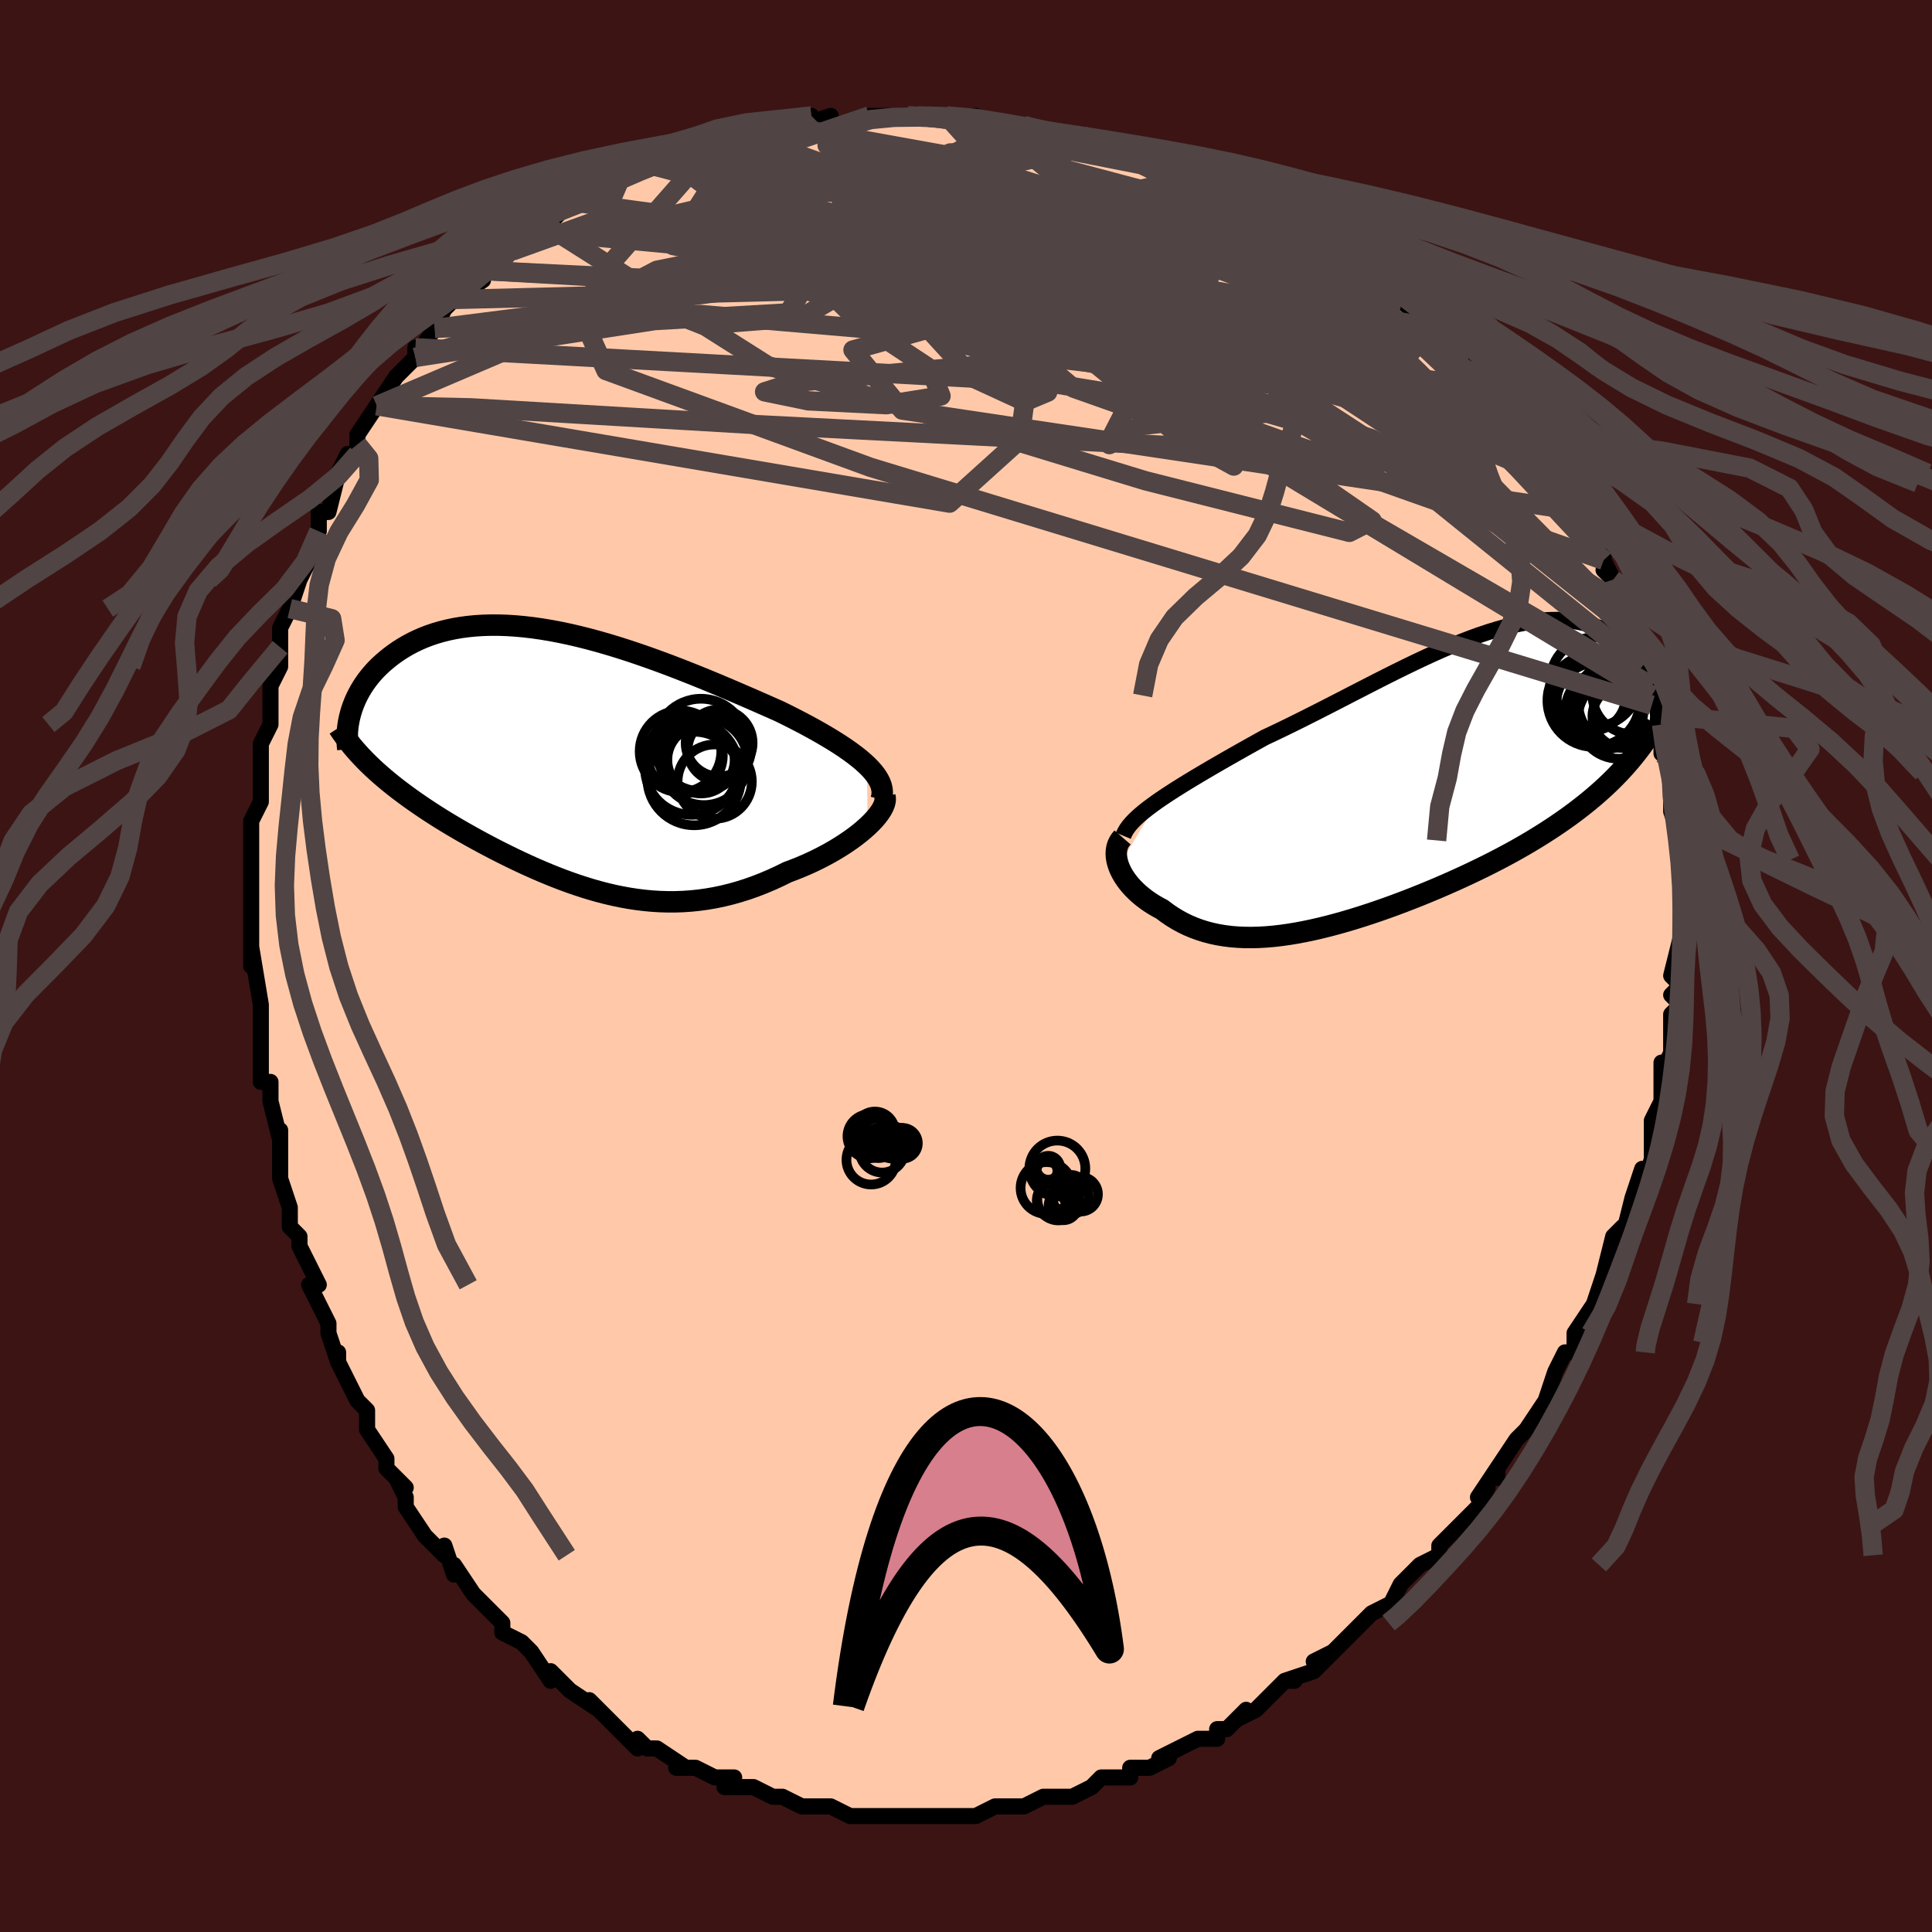 <svg viewBox="-100 -100 200 200" xmlns="http://www.w3.org/2000/svg" width="400" height="400" id="face-svg"><defs><clipPath id="leftEyeClipPath"><polyline points="31.101,0.634,30.709,0.274,30.28,-0.088,29.815,-0.453,29.316,-0.82,28.786,-1.188,28.225,-1.559,27.636,-1.932,27.019,-2.307,26.377,-2.683,25.711,-3.06,25.022,-3.437,24.311,-3.816,23.581,-4.194,22.833,-4.572,22.067,-4.95,21.187,-5.341,20.285,-5.739,19.362,-6.144,18.419,-6.554,17.459,-6.968,16.484,-7.383,15.495,-7.799,14.495,-8.214,13.485,-8.625,12.466,-9.032,11.442,-9.432,10.413,-9.824,9.382,-10.205,8.35,-10.576,7.319,-10.933,6.291,-11.275,5.266,-11.602,4.248,-11.91,3.237,-12.201,2.235,-12.471,1.243,-12.72,0.263,-12.947,-0.705,-13.151,-1.658,-13.331,-2.595,-13.487,-3.516,-13.618,-4.42,-13.723,-5.305,-13.803,-6.17,-13.858,-7.015,-13.886,-7.839,-13.889,-8.641,-13.866,-9.421,-13.817,-10.178,-13.744,-10.912,-13.647,-11.622,-13.526,-12.308,-13.382,-12.97,-13.216,-13.607,-13.029,-14.22,-12.822,-14.808,-12.596,-15.372,-12.352,-15.912,-12.093,-16.428,-11.819,-16.92,-11.531,-17.389,-11.232,-17.835,-10.923,-18.259,-10.606,-18.661,-10.282,-19.043,-9.953,-19.404,-9.619,-19.746,-9.275,-20.067,-8.924,-20.369,-8.566,-20.652,-8.202,-20.915,-7.833,-21.159,-7.459,-21.384,-7.082,-21.59,-6.702,-21.778,-6.319,-21.948,-5.935,-22.1,-5.55,-22.235,-5.165,-22.352,-4.78,-20.493,0.484,-20.111,0.85,-19.717,1.215,-19.31,1.578,-18.891,1.94,-18.459,2.301,-18.015,2.66,-17.559,3.018,-17.091,3.375,-16.612,3.731,-16.122,4.086,-15.621,4.44,-15.109,4.792,-14.587,5.144,-14.055,5.495,-13.511,5.845,-12.954,6.195,-12.384,6.544,-11.801,6.894,-11.207,7.244,-10.6,7.593,-9.983,7.942,-9.355,8.289,-8.716,8.636,-8.068,8.98,-7.411,9.323,-6.744,9.663,-6.069,9.999,-5.386,10.332,-4.694,10.66,-3.995,10.982,-3.289,11.298,-2.576,11.607,-1.855,11.908,-1.129,12.2,-0.396,12.482,0.343,12.752,1.088,13.011,1.839,13.256,2.595,13.487,3.357,13.702,4.124,13.901,4.897,14.082,5.674,14.243,6.457,14.385,7.244,14.506,8.037,14.604,8.834,14.679,9.636,14.729,10.443,14.754,11.254,14.753,12.069,14.725,12.888,14.668,13.711,14.583,14.537,14.469,15.366,14.325,16.198,14.15,17.032,13.946,17.867,13.711,18.704,13.446,19.54,13.151,20.376,12.826,21.209,12.473,22.04,12.092,22.866,11.684,23.523,11.438,24.172,11.179,24.81,10.907,25.437,10.622,26.051,10.325,26.651,10.018,27.236,9.7,27.803,9.374,28.352,9.039,28.881,8.697,29.387,8.35,29.87,7.999,30.327,7.644,30.756,7.288,31.155,6.932"></polyline></clipPath><clipPath id="rightEyeClipPath"><polyline points="-26.829,2.545,-26.253,2.151,-25.646,1.749,-25.009,1.339,-24.346,0.923,-23.658,0.5,-22.946,0.07,-22.212,-0.367,-21.459,-0.81,-20.687,-1.259,-19.898,-1.713,-19.094,-2.171,-18.276,-2.635,-17.445,-3.102,-16.604,-3.572,-15.753,-4.044,-14.739,-4.522,-13.715,-5.014,-12.682,-5.521,-11.642,-6.038,-10.596,-6.565,-9.547,-7.099,-8.496,-7.637,-7.445,-8.179,-6.396,-8.72,-5.349,-9.258,-4.307,-9.792,-3.271,-10.318,-2.242,-10.834,-1.221,-11.337,-0.21,-11.826,0.791,-12.299,1.779,-12.752,2.755,-13.184,3.717,-13.594,4.664,-13.978,5.595,-14.336,6.51,-14.667,7.408,-14.968,8.287,-15.238,9.149,-15.477,9.991,-15.684,10.813,-15.857,11.616,-15.997,12.398,-16.103,13.159,-16.174,13.899,-16.211,14.617,-16.214,15.313,-16.183,15.988,-16.119,16.641,-16.023,17.272,-15.894,17.881,-15.734,18.467,-15.545,19.032,-15.327,19.575,-15.082,20.096,-14.812,20.596,-14.517,21.075,-14.201,21.533,-13.865,21.97,-13.51,22.388,-13.139,22.785,-12.755,23.164,-12.36,23.524,-11.955,23.865,-11.544,24.189,-11.125,24.496,-10.694,24.787,-10.252,25.061,-9.801,25.318,-9.342,25.559,-8.877,25.783,-8.405,25.991,-7.928,26.184,-7.447,26.36,-6.963,26.522,-6.478,26.667,-5.991,26.798,-5.505,26.914,-5.019,20.488,0.093,19.966,0.609,19.428,1.118,18.873,1.62,18.301,2.117,17.713,2.606,17.109,3.09,16.49,3.567,15.855,4.038,15.206,4.502,14.543,4.96,13.866,5.413,13.175,5.859,12.472,6.299,11.757,6.733,11.028,7.161,10.282,7.586,9.521,8.005,8.744,8.42,7.954,8.831,7.151,9.236,6.336,9.636,5.511,10.032,4.675,10.421,3.831,10.804,2.98,11.181,2.121,11.552,1.258,11.914,0.389,12.27,-0.482,12.616,-1.356,12.954,-2.23,13.283,-3.105,13.601,-3.979,13.908,-4.851,14.203,-5.721,14.486,-6.586,14.756,-7.446,15.012,-8.301,15.252,-9.149,15.477,-9.989,15.685,-10.821,15.876,-11.644,16.048,-12.458,16.201,-13.261,16.334,-14.052,16.446,-14.832,16.536,-15.6,16.603,-16.355,16.646,-17.097,16.665,-17.824,16.66,-18.538,16.628,-19.237,16.571,-19.921,16.486,-20.59,16.375,-21.243,16.236,-21.881,16.069,-22.502,15.874,-23.108,15.652,-23.696,15.402,-24.268,15.125,-24.823,14.82,-25.361,14.49,-25.882,14.135,-26.384,13.755,-26.82,13.523,-27.24,13.278,-27.643,13.021,-28.028,12.752,-28.394,12.473,-28.742,12.184,-29.069,11.885,-29.376,11.578,-29.662,11.264,-29.925,10.943,-30.165,10.617,-30.381,10.286,-30.572,9.953,-30.736,9.618,-30.874,9.283"></polyline></clipPath><filter id="fuzzy"><feTurbulence id="turbulence" baseFrequency="0.05" numOctaves="3" type="noise" result="noise"></feTurbulence><feDisplacementMap in="SourceGraphic" in2="noise" scale="2"></feDisplacementMap></filter><linearGradient id="rainbowGradient" x1="0%" y1="0%" x2="100%" y2="0%"><stop offset="0%" style="stop-color: rgb(233, 236, 239);  stop-opacity: 1"></stop><stop offset="50%" style="stop-color: rgb(233, 236, 239);  stop-opacity: 1"></stop><stop offset="100%" style="stop-color: rgb(255, 105, 180);  stop-opacity: 1"></stop></linearGradient></defs><title>That&#39;s an ugly face</title><desc>CREATED BY XUAN TANG, MORE INFO AT TXSTC55.GITHUB.IO</desc><rect x="-100" y="-100" width="100%" height="100%" opacity="1" fill="rgb(60, 20, 20)"></rect><polyline id="faceContour" points="73,1,74,2,73,3,74,4,73,5,73,5,73,9,73,9,72,11,72,10,72,14,72,14,71,16,71,18,71,18,71,19,71,20,70,23,70,21,69,24,69,24,68,28,68,28,68,27,67,28,66,32,66,33,66,32,65,35,65,35,63,38,63,39,63,40,63,40,62,40,61,42,60,45,60,45,58,48,59,47,58,48,57,49,55,52,55,53,55,52,53,55,54,54,53,56,52,57,51,58,50,59,49,60,49,61,47,62,47,62,46,63,45,64,44,66,42,67,41,68,41,68,41,68,40,69,38,71,36,72,38,71,36,73,33,74,34,74,33,74,31,76,30,77,30,77,28,78,29,77,27,79,26,79,26,80,24,80,22,81,20,82,21,82,19,83,19,83,17,83,17,84,15,84,14,84,13,85,13,85,11,86,10,86,9,86,8,86,6,87,5,87,6,87,3,87,3,87,1,88,-1,88,-1,88,-3,88,-4,88,-4,88,-5,88,-8,88,-6,88,-8,88,-10,88,-12,88,-12,88,-14,87,-14,87,-15,87,-16,87,-17,87,-19,86,-19,86,-20,86,-22,85,-23,85,-24,85,-25,85,-24,84,-26,84,-28,83,-29,83,-30,83,-29,83,-32,81,-33,81,-34,80,-34,81,-36,79,-37,78,-37,78,-39,76,-38,77,-41,75,-42,74,-42,74,-43,73,-43,74,-45,71,-46,70,-46,70,-48,69,-48,68,-49,67,-50,66,-50,66,-51,65,-53,62,-53,63,-54,60,-54,61,-54,61,-56,59,-58,56,-58,55,-59,53,-58,54,-60,52,-60,51,-60,51,-62,48,-62,47,-62,46,-63,45,-65,41,-65,40,-65,41,-66,38,-66,38,-66,37,-67,35,-68,33,-68,33,-67,33,-69,29,-69,28,-70,27,-70,25,-70,25,-71,22,-71,20,-71,20,-71,17,-71,18,-72,14,-72,14,-72,12,-73,12,-73,10,-73,8,-73,7,-73,4,-73,5,-73,4,-74,-2,-74,0,-74,-3,-74,-5,-74,-5,-74,-9,-74,-11,-74,-10,-74,-11,-74,-13,-74,-15,-73,-17,-73,-19,-73,-20,-73,-20,-73,-23,-72,-25,-72,-26,-72,-25,-72,-27,-72,-29,-71,-31,-71,-33,-71,-34,-71,-35,-70,-37,-69,-40,-70,-37,-69,-40,-68,-42,-68,-43,-67,-45,-67,-47,-66,-47,-66,-47,-65,-51,-65,-51,-64,-53,-63,-53,-63,-54,-63,-55,-61,-58,-60,-59,-61,-58,-59,-61,-58,-62,-57,-63,-57,-64,-57,-63,-55,-66,-55,-66,-55,-66,-54,-68,-53,-69,-50,-71,-52,-70,-50,-72,-48,-73,-48,-73,-47,-74,-45,-76,-44,-76,-44,-77,-44,-76,-43,-77,-42,-78,-40,-79,-40,-79,-38,-80,-37,-80,-36,-81,-36,-82,-33,-83,-33,-83,-32,-83,-30,-84,-29,-84,-30,-84,-26,-85,-26,-85,-24,-86,-23,-86,-23,-86,-20,-87,-19,-87,-19,-87,-17,-87,-16,-88,-17,-87,-14,-88,-14,-87,-12,-87,-10,-88,-10,-88,-6,-88,-7,-88,-4,-88,-5,-88,-4,-88,-2,-88,1,-87,1,-88,3,-87,4,-87,6,-87,6,-87,8,-86,10,-86,12,-86,10,-86,12,-85,14,-85,15,-84,16,-85,17,-84,18,-84,21,-83,21,-83,23,-82,25,-82,25,-82,25,-81,27,-80,27,-80,27,-80,30,-79,31,-78,32,-78,33,-78,35,-76,37,-75,37,-75,39,-74,38,-74,40,-73,42,-72,43,-71,43,-71,45,-69,45,-69,46,-68,47,-68,49,-66,49,-66,50,-64,51,-63,52,-63,52,-62,53,-61,55,-60,54,-60,56,-58,58,-56,57,-57,58,-55,59,-54,60,-53,60,-53,61,-52,61,-51,62,-50,64,-47,63,-47,65,-44,66,-43,66,-42,66,-42,67,-40,66,-41,67,-40,67,-38,68,-36,69,-34,69,-34,70,-32,70,-32,70,-31,71,-28,71,-29,72,-26,71,-27,72,-25,72,-22,72,-23,73,-20,73,-20,73,-17,73,-17,73,-16,74,-13,74,-13,74,-11,74,-10,74,-7,74,-8,74,-6,74,-6,74,-2,74,-1,74,-3,73,1,74,2" fill="#ffc9a9" stroke="black" stroke-width="1.667" stroke-linejoin="round" filter="url(#fuzzy)"></polyline><g transform="translate(46.682 -19.613)"><polyline id="rightCountour" points="-26.829,2.545,-26.253,2.151,-25.646,1.749,-25.009,1.339,-24.346,0.923,-23.658,0.5,-22.946,0.07,-22.212,-0.367,-21.459,-0.81,-20.687,-1.259,-19.898,-1.713,-19.094,-2.171,-18.276,-2.635,-17.445,-3.102,-16.604,-3.572,-15.753,-4.044,-14.739,-4.522,-13.715,-5.014,-12.682,-5.521,-11.642,-6.038,-10.596,-6.565,-9.547,-7.099,-8.496,-7.637,-7.445,-8.179,-6.396,-8.72,-5.349,-9.258,-4.307,-9.792,-3.271,-10.318,-2.242,-10.834,-1.221,-11.337,-0.21,-11.826,0.791,-12.299,1.779,-12.752,2.755,-13.184,3.717,-13.594,4.664,-13.978,5.595,-14.336,6.51,-14.667,7.408,-14.968,8.287,-15.238,9.149,-15.477,9.991,-15.684,10.813,-15.857,11.616,-15.997,12.398,-16.103,13.159,-16.174,13.899,-16.211,14.617,-16.214,15.313,-16.183,15.988,-16.119,16.641,-16.023,17.272,-15.894,17.881,-15.734,18.467,-15.545,19.032,-15.327,19.575,-15.082,20.096,-14.812,20.596,-14.517,21.075,-14.201,21.533,-13.865,21.97,-13.51,22.388,-13.139,22.785,-12.755,23.164,-12.36,23.524,-11.955,23.865,-11.544,24.189,-11.125,24.496,-10.694,24.787,-10.252,25.061,-9.801,25.318,-9.342,25.559,-8.877,25.783,-8.405,25.991,-7.928,26.184,-7.447,26.36,-6.963,26.522,-6.478,26.667,-5.991,26.798,-5.505,26.914,-5.019,20.488,0.093,19.966,0.609,19.428,1.118,18.873,1.62,18.301,2.117,17.713,2.606,17.109,3.09,16.49,3.567,15.855,4.038,15.206,4.502,14.543,4.96,13.866,5.413,13.175,5.859,12.472,6.299,11.757,6.733,11.028,7.161,10.282,7.586,9.521,8.005,8.744,8.42,7.954,8.831,7.151,9.236,6.336,9.636,5.511,10.032,4.675,10.421,3.831,10.804,2.98,11.181,2.121,11.552,1.258,11.914,0.389,12.27,-0.482,12.616,-1.356,12.954,-2.23,13.283,-3.105,13.601,-3.979,13.908,-4.851,14.203,-5.721,14.486,-6.586,14.756,-7.446,15.012,-8.301,15.252,-9.149,15.477,-9.989,15.685,-10.821,15.876,-11.644,16.048,-12.458,16.201,-13.261,16.334,-14.052,16.446,-14.832,16.536,-15.6,16.603,-16.355,16.646,-17.097,16.665,-17.824,16.66,-18.538,16.628,-19.237,16.571,-19.921,16.486,-20.59,16.375,-21.243,16.236,-21.881,16.069,-22.502,15.874,-23.108,15.652,-23.696,15.402,-24.268,15.125,-24.823,14.82,-25.361,14.49,-25.882,14.135,-26.384,13.755,-26.82,13.523,-27.24,13.278,-27.643,13.021,-28.028,12.752,-28.394,12.473,-28.742,12.184,-29.069,11.885,-29.376,11.578,-29.662,11.264,-29.925,10.943,-30.165,10.617,-30.381,10.286,-30.572,9.953,-30.736,9.618,-30.874,9.283" fill="white" stroke="white" stroke-width="0" stroke-linejoin="round" filter="url(#fuzzy)"></polyline></g><g transform="translate(-41.348 -21.399)"><polyline id="leftCountour" points="31.101,0.634,30.709,0.274,30.28,-0.088,29.815,-0.453,29.316,-0.82,28.786,-1.188,28.225,-1.559,27.636,-1.932,27.019,-2.307,26.377,-2.683,25.711,-3.06,25.022,-3.437,24.311,-3.816,23.581,-4.194,22.833,-4.572,22.067,-4.95,21.187,-5.341,20.285,-5.739,19.362,-6.144,18.419,-6.554,17.459,-6.968,16.484,-7.383,15.495,-7.799,14.495,-8.214,13.485,-8.625,12.466,-9.032,11.442,-9.432,10.413,-9.824,9.382,-10.205,8.35,-10.576,7.319,-10.933,6.291,-11.275,5.266,-11.602,4.248,-11.91,3.237,-12.201,2.235,-12.471,1.243,-12.72,0.263,-12.947,-0.705,-13.151,-1.658,-13.331,-2.595,-13.487,-3.516,-13.618,-4.42,-13.723,-5.305,-13.803,-6.17,-13.858,-7.015,-13.886,-7.839,-13.889,-8.641,-13.866,-9.421,-13.817,-10.178,-13.744,-10.912,-13.647,-11.622,-13.526,-12.308,-13.382,-12.97,-13.216,-13.607,-13.029,-14.22,-12.822,-14.808,-12.596,-15.372,-12.352,-15.912,-12.093,-16.428,-11.819,-16.92,-11.531,-17.389,-11.232,-17.835,-10.923,-18.259,-10.606,-18.661,-10.282,-19.043,-9.953,-19.404,-9.619,-19.746,-9.275,-20.067,-8.924,-20.369,-8.566,-20.652,-8.202,-20.915,-7.833,-21.159,-7.459,-21.384,-7.082,-21.59,-6.702,-21.778,-6.319,-21.948,-5.935,-22.1,-5.55,-22.235,-5.165,-22.352,-4.78,-20.493,0.484,-20.111,0.85,-19.717,1.215,-19.31,1.578,-18.891,1.94,-18.459,2.301,-18.015,2.66,-17.559,3.018,-17.091,3.375,-16.612,3.731,-16.122,4.086,-15.621,4.44,-15.109,4.792,-14.587,5.144,-14.055,5.495,-13.511,5.845,-12.954,6.195,-12.384,6.544,-11.801,6.894,-11.207,7.244,-10.6,7.593,-9.983,7.942,-9.355,8.289,-8.716,8.636,-8.068,8.98,-7.411,9.323,-6.744,9.663,-6.069,9.999,-5.386,10.332,-4.694,10.66,-3.995,10.982,-3.289,11.298,-2.576,11.607,-1.855,11.908,-1.129,12.2,-0.396,12.482,0.343,12.752,1.088,13.011,1.839,13.256,2.595,13.487,3.357,13.702,4.124,13.901,4.897,14.082,5.674,14.243,6.457,14.385,7.244,14.506,8.037,14.604,8.834,14.679,9.636,14.729,10.443,14.754,11.254,14.753,12.069,14.725,12.888,14.668,13.711,14.583,14.537,14.469,15.366,14.325,16.198,14.15,17.032,13.946,17.867,13.711,18.704,13.446,19.54,13.151,20.376,12.826,21.209,12.473,22.04,12.092,22.866,11.684,23.523,11.438,24.172,11.179,24.81,10.907,25.437,10.622,26.051,10.325,26.651,10.018,27.236,9.7,27.803,9.374,28.352,9.039,28.881,8.697,29.387,8.35,29.87,7.999,30.327,7.644,30.756,7.288,31.155,6.932" fill="white" stroke="white" stroke-width="0" stroke-linejoin="round" filter="url(#fuzzy)"></polyline></g><g transform="translate(46.682 -19.613)"><polyline id="rightUpper" points="-30.394,6.132,-30.253,5.796,-30.057,5.458,-29.809,5.114,-29.512,4.766,-29.168,4.412,-28.78,4.052,-28.349,3.686,-27.879,3.313,-27.371,2.933,-26.829,2.545,-26.253,2.151,-25.646,1.749,-25.009,1.339,-24.346,0.923,-23.658,0.5,-22.946,0.07,-22.212,-0.367,-21.459,-0.81,-20.687,-1.259,-19.898,-1.713,-19.094,-2.171,-18.276,-2.635,-17.445,-3.102,-16.604,-3.572,-15.753,-4.044,-14.739,-4.522,-13.715,-5.014,-12.682,-5.521,-11.642,-6.038,-10.596,-6.565,-9.547,-7.099,-8.496,-7.637,-7.445,-8.179,-6.396,-8.72,-5.349,-9.258,-4.307,-9.792,-3.271,-10.318,-2.242,-10.834,-1.221,-11.337,-0.21,-11.826,0.791,-12.299,1.779,-12.752,2.755,-13.184,3.717,-13.594,4.664,-13.978,5.595,-14.336,6.51,-14.667,7.408,-14.968,8.287,-15.238,9.149,-15.477,9.991,-15.684,10.813,-15.857,11.616,-15.997,12.398,-16.103,13.159,-16.174,13.899,-16.211,14.617,-16.214,15.313,-16.183,15.988,-16.119,16.641,-16.023,17.272,-15.894,17.881,-15.734,18.467,-15.545,19.032,-15.327,19.575,-15.082,20.096,-14.812,20.596,-14.517,21.075,-14.201,21.533,-13.865,21.97,-13.51,22.388,-13.139,22.785,-12.755,23.164,-12.36,23.524,-11.955,23.865,-11.544,24.189,-11.125,24.496,-10.694,24.787,-10.252,25.061,-9.801,25.318,-9.342,25.559,-8.877,25.783,-8.405,25.991,-7.928,26.184,-7.447,26.36,-6.963,26.522,-6.478,26.667,-5.991,26.798,-5.505,26.914,-5.019,27.015,-4.534,27.102,-4.052,27.174,-3.572,27.233,-3.096,27.278,-2.623,27.31,-2.155,27.329,-1.692,27.335,-1.233,27.329,-0.78,27.31,-0.332" fill="none" stroke="black" stroke-width="1.667" stroke-linejoin="round" filter="url(#fuzzy)"></polyline><polyline id="rightLower" points="-30.472,6.306,-30.678,6.543,-30.843,6.799,-30.969,7.073,-31.057,7.361,-31.109,7.661,-31.126,7.973,-31.11,8.292,-31.061,8.618,-30.982,8.949,-30.874,9.283,-30.736,9.618,-30.572,9.953,-30.381,10.286,-30.165,10.617,-29.925,10.943,-29.662,11.264,-29.376,11.578,-29.069,11.885,-28.742,12.184,-28.394,12.473,-28.028,12.752,-27.643,13.021,-27.24,13.278,-26.82,13.523,-26.384,13.755,-25.882,14.135,-25.361,14.49,-24.823,14.82,-24.268,15.125,-23.696,15.402,-23.108,15.652,-22.502,15.874,-21.881,16.069,-21.243,16.236,-20.59,16.375,-19.921,16.486,-19.237,16.571,-18.538,16.628,-17.824,16.66,-17.097,16.665,-16.355,16.646,-15.6,16.603,-14.832,16.536,-14.052,16.446,-13.261,16.334,-12.458,16.201,-11.644,16.048,-10.821,15.876,-9.989,15.685,-9.149,15.477,-8.301,15.252,-7.446,15.012,-6.586,14.756,-5.721,14.486,-4.851,14.203,-3.979,13.908,-3.105,13.601,-2.23,13.283,-1.356,12.954,-0.482,12.616,0.389,12.27,1.258,11.914,2.121,11.552,2.98,11.181,3.831,10.804,4.675,10.421,5.511,10.032,6.336,9.636,7.151,9.236,7.954,8.831,8.744,8.42,9.521,8.005,10.282,7.586,11.028,7.161,11.757,6.733,12.472,6.299,13.175,5.859,13.866,5.413,14.543,4.96,15.206,4.502,15.855,4.038,16.49,3.567,17.109,3.09,17.713,2.606,18.301,2.117,18.873,1.62,19.428,1.118,19.966,0.609,20.488,0.093,20.992,-0.429,21.479,-0.958,21.949,-1.493,22.402,-2.035,22.837,-2.583,23.256,-3.137,23.657,-3.698,24.041,-4.264,24.409,-4.837,24.761,-5.415" fill="none" stroke="black" stroke-width="2.222" stroke-linejoin="round" filter="url(#fuzzy)"></polyline><!--[--><circle r="4.793" cx="18.301" cy="-7.864" stroke="black" fill="none" stroke-width="1" filter="url(#fuzzy)" clip-path="url(#rightEyeClipPath)"></circle><circle r="4.039" cx="19.414" cy="-6.854" stroke="black" fill="none" stroke-width="1" filter="url(#fuzzy)" clip-path="url(#rightEyeClipPath)"></circle><circle r="4.19" cx="20.857" cy="-6.036" stroke="black" fill="none" stroke-width="1" filter="url(#fuzzy)" clip-path="url(#rightEyeClipPath)"></circle><circle r="4.61" cx="18.396" cy="-9.807" stroke="black" fill="none" stroke-width="1" filter="url(#fuzzy)" clip-path="url(#rightEyeClipPath)"></circle><circle r="4.774" cx="21.456" cy="-7.727" stroke="black" fill="none" stroke-width="1" filter="url(#fuzzy)" clip-path="url(#rightEyeClipPath)"></circle><circle r="3.589" cx="18.04" cy="-8.31" stroke="black" fill="none" stroke-width="1" filter="url(#fuzzy)" clip-path="url(#rightEyeClipPath)"></circle><circle r="4.351" cx="20.575" cy="-7.368" stroke="black" fill="none" stroke-width="1" filter="url(#fuzzy)" clip-path="url(#rightEyeClipPath)"></circle><circle r="3.232" cx="21.396" cy="-6.224" stroke="black" fill="none" stroke-width="1" filter="url(#fuzzy)" clip-path="url(#rightEyeClipPath)"></circle><circle r="4.314" cx="18.729" cy="-7.511" stroke="black" fill="none" stroke-width="1" filter="url(#fuzzy)" clip-path="url(#rightEyeClipPath)"></circle><circle r="4.15" cx="22.304" cy="-8.534" stroke="black" fill="none" stroke-width="1" filter="url(#fuzzy)" clip-path="url(#rightEyeClipPath)"></circle><!--]--></g><g transform="translate(-41.348 -21.399)"><polyline id="leftUpper" points="32.571,4.144,32.654,3.796,32.681,3.448,32.653,3.101,32.573,2.753,32.442,2.404,32.263,2.053,32.037,1.701,31.767,1.348,31.455,0.992,31.101,0.634,30.709,0.274,30.28,-0.088,29.815,-0.453,29.316,-0.82,28.786,-1.188,28.225,-1.559,27.636,-1.932,27.019,-2.307,26.377,-2.683,25.711,-3.06,25.022,-3.437,24.311,-3.816,23.581,-4.194,22.833,-4.572,22.067,-4.95,21.187,-5.341,20.285,-5.739,19.362,-6.144,18.419,-6.554,17.459,-6.968,16.484,-7.383,15.495,-7.799,14.495,-8.214,13.485,-8.625,12.466,-9.032,11.442,-9.432,10.413,-9.824,9.382,-10.205,8.35,-10.576,7.319,-10.933,6.291,-11.275,5.266,-11.602,4.248,-11.91,3.237,-12.201,2.235,-12.471,1.243,-12.72,0.263,-12.947,-0.705,-13.151,-1.658,-13.331,-2.595,-13.487,-3.516,-13.618,-4.42,-13.723,-5.305,-13.803,-6.17,-13.858,-7.015,-13.886,-7.839,-13.889,-8.641,-13.866,-9.421,-13.817,-10.178,-13.744,-10.912,-13.647,-11.622,-13.526,-12.308,-13.382,-12.97,-13.216,-13.607,-13.029,-14.22,-12.822,-14.808,-12.596,-15.372,-12.352,-15.912,-12.093,-16.428,-11.819,-16.92,-11.531,-17.389,-11.232,-17.835,-10.923,-18.259,-10.606,-18.661,-10.282,-19.043,-9.953,-19.404,-9.619,-19.746,-9.275,-20.067,-8.924,-20.369,-8.566,-20.652,-8.202,-20.915,-7.833,-21.159,-7.459,-21.384,-7.082,-21.59,-6.702,-21.778,-6.319,-21.948,-5.935,-22.1,-5.55,-22.235,-5.165,-22.352,-4.78,-22.452,-4.396,-22.535,-4.014,-22.603,-3.633,-22.654,-3.255,-22.689,-2.879,-22.709,-2.507,-22.715,-2.137,-22.706,-1.771,-22.683,-1.409,-22.646,-1.05" fill="none" stroke="black" stroke-width="2.222" stroke-linejoin="round" filter="url(#fuzzy)"></polyline><polyline id="leftLower" points="32.946,3.803,32.988,4.047,32.973,4.313,32.904,4.598,32.784,4.9,32.616,5.216,32.403,5.544,32.148,5.882,31.853,6.227,31.521,6.577,31.155,6.932,30.756,7.288,30.327,7.644,29.87,7.999,29.387,8.35,28.881,8.697,28.352,9.039,27.803,9.374,27.236,9.7,26.651,10.018,26.051,10.325,25.437,10.622,24.81,10.907,24.172,11.179,23.523,11.438,22.866,11.684,22.04,12.092,21.209,12.473,20.376,12.826,19.54,13.151,18.704,13.446,17.867,13.711,17.032,13.946,16.198,14.15,15.366,14.325,14.537,14.469,13.711,14.583,12.888,14.668,12.069,14.725,11.254,14.753,10.443,14.754,9.636,14.729,8.834,14.679,8.037,14.604,7.244,14.506,6.457,14.385,5.674,14.243,4.897,14.082,4.124,13.901,3.357,13.702,2.595,13.487,1.839,13.256,1.088,13.011,0.343,12.752,-0.396,12.482,-1.129,12.2,-1.855,11.908,-2.576,11.607,-3.289,11.298,-3.995,10.982,-4.694,10.66,-5.386,10.332,-6.069,9.999,-6.744,9.663,-7.411,9.323,-8.068,8.98,-8.716,8.636,-9.355,8.289,-9.983,7.942,-10.6,7.593,-11.207,7.244,-11.801,6.894,-12.384,6.544,-12.954,6.195,-13.511,5.845,-14.055,5.495,-14.587,5.144,-15.109,4.792,-15.621,4.44,-16.122,4.086,-16.612,3.731,-17.091,3.375,-17.559,3.018,-18.015,2.66,-18.459,2.301,-18.891,1.94,-19.31,1.578,-19.717,1.215,-20.111,0.85,-20.493,0.484,-20.862,0.116,-21.217,-0.253,-21.56,-0.624,-21.89,-0.997,-22.207,-1.371,-22.51,-1.747,-22.802,-2.125,-23.08,-2.504,-23.347,-2.885,-23.601,-3.268" fill="none" stroke="black" stroke-width="2.222" stroke-linejoin="round" filter="url(#fuzzy)"></polyline><!--[--><circle r="3.894" cx="12.282" cy="-0.395" stroke="black" fill="none" stroke-width="1" filter="url(#fuzzy)" clip-path="url(#leftEyeClipPath)"></circle><circle r="4.786" cx="13.912" cy="-1.481" stroke="black" fill="none" stroke-width="1" filter="url(#fuzzy)" clip-path="url(#leftEyeClipPath)"></circle><circle r="4.829" cx="12.952" cy="0.917" stroke="black" fill="none" stroke-width="1" filter="url(#fuzzy)" clip-path="url(#leftEyeClipPath)"></circle><circle r="3.467" cx="15.792" cy="-1.69" stroke="black" fill="none" stroke-width="1" filter="url(#fuzzy)" clip-path="url(#leftEyeClipPath)"></circle><circle r="4.225" cx="11.79" cy="-0.816" stroke="black" fill="none" stroke-width="1" filter="url(#fuzzy)" clip-path="url(#leftEyeClipPath)"></circle><circle r="4.516" cx="14.222" cy="0.224" stroke="black" fill="none" stroke-width="1" filter="url(#fuzzy)" clip-path="url(#leftEyeClipPath)"></circle><circle r="4.841" cx="13.206" cy="1.99" stroke="black" fill="none" stroke-width="1" filter="url(#fuzzy)" clip-path="url(#leftEyeClipPath)"></circle><circle r="3.484" cx="13.915" cy="0.058" stroke="black" fill="none" stroke-width="1" filter="url(#fuzzy)" clip-path="url(#leftEyeClipPath)"></circle><circle r="3.275" cx="15.809" cy="-0.987" stroke="black" fill="none" stroke-width="1" filter="url(#fuzzy)" clip-path="url(#leftEyeClipPath)"></circle><circle r="3.844" cx="15.335" cy="2.31" stroke="black" fill="none" stroke-width="1" filter="url(#fuzzy)" clip-path="url(#leftEyeClipPath)"></circle><!--]--></g><g id="hairs"><!--[--><polyline points="-61,-58,-29.109,-71.598,-8.909,-70.716,14.193,-64.498,32.424,-57.501,39.634,-53.284,35.592,-53.375,25.101,-57.09,15.042,-62.397,10.703,-67.123,13.264,-69.99,19.766,-71.089,25.381,-71.591,26.4,-72.83,22.17,-75.367,15.126,-78.662,9.482,-81.521,9.909,-82.561,20.509,-79.739,45,-69" fill="none" stroke="rgb(80, 68, 68)" stroke-width="2" stroke-linejoin="round" filter="url(#fuzzy)"></polyline><polyline points="23,-82,10.144,-84.526,-1.634,-84.168,-6.346,-81.767,-3.994,-78.756,-0.374,-76.294,-0.282,-74.63,-4.025,-73.308,-8.596,-71.917,-10.732,-70.594,-9.127,-69.858,-4.79,-70.062,-0.069,-71.019,2.683,-72.142,2.175,-72.943,-1.133,-73.401,-4.801,-73.805,-5.054,-74.139,1.448,-73.576,15.298,-70.822,33.075,-65.409,48.488,-59.031,55.645,-55.651,50,-64" fill="none" stroke="rgb(80, 68, 68)" stroke-width="2" stroke-linejoin="round" filter="url(#fuzzy)"></polyline><polyline points="66,-43,45.039,-63.197,37.659,-69.542,37.77,-70.131,38.154,-69.587,36.165,-68.589,30.669,-66.857,20.766,-64.681,7.034,-62.736,-7.399,-61.373,-17.873,-60.394,-20.849,-59.439,-16.319,-58.504,-8.245,-58.104,-2.584,-59.011,-3.737,-61.851,-10.925,-66.594,-15.774,-71.326,-1.874,-70.367,58,-56" fill="none" stroke="rgb(80, 68, 68)" stroke-width="2" stroke-linejoin="round" filter="url(#fuzzy)"></polyline><polyline points="64,-47,-6.602,-57.546,-11.699,-63.77,-0.4,-66.91,6.765,-69.944,8.406,-73.15,9.076,-75.356,11.815,-75.931,16.546,-75.315,21.421,-74.465,24.53,-74.161,24.778,-74.721,21.959,-76.083,16.508,-77.992,9.292,-80.12,1.451,-82.116,-5.797,-83.673,-11.365,-84.617,-14.377,-84.96,-14.161,-84.835,-10.512,-84.247,-4.393,-82.717,2.33,-78.951,13.241,-70.292,62,-50" fill="none" stroke="rgb(80, 68, 68)" stroke-width="2" stroke-linejoin="round" filter="url(#fuzzy)"></polyline><polyline points="21,-83,27.251,-75.346,17.261,-75.745,11.13,-72.707,10.063,-67.525,8.891,-63.793,4.525,-63.013,-1.428,-64.691,-5.681,-67.811,-6.819,-71.492,-5.724,-74.736,-3.914,-76.306,-3.083,-75.426,-6.215,-72.821,-15.049,-70.82,-17.797,-72.129,25,-82" fill="none" stroke="rgb(80, 68, 68)" stroke-width="2" stroke-linejoin="round" filter="url(#fuzzy)"></polyline><polyline points="64,-47,36.177,-68.452,15.475,-76.023,3.638,-76.656,0.591,-74.208,0.29,-71.305,-1.171,-69.294,-2.078,-68.342,1.309,-67.934,9.518,-67.627,18.161,-67.713,20.791,-69.174,13.659,-72.636,-1.196,-77.195,-16.496,-80.963,-24.456,-83.518,-30,-84" fill="none" stroke="rgb(80, 68, 68)" stroke-width="2" stroke-linejoin="round" filter="url(#fuzzy)"></polyline><polyline points="-26,-85,11.909,-78.767,23.306,-74.426,23.12,-69.49,15.173,-67.012,6.524,-67.072,3.57,-67.509,7.32,-66.802,14.009,-65.023,19.514,-62.797,23.176,-60.073,27.69,-56.155,35.05,-50.938,42.04,-46.099,39.684,-44.89,18.557,-50.237,-20.522,-62.149,-44,-77" fill="none" stroke="rgb(80, 68, 68)" stroke-width="2" stroke-linejoin="round" filter="url(#fuzzy)"></polyline><polyline points="67,-38,62.422,-40.882,45.485,-54.684,26.762,-67.022,13.509,-75.144,7.366,-79.417,6.898,-80.541,9.828,-79.004,14.055,-75.358,17.953,-70.551,20.327,-66.003,20.385,-63.286,17.919,-63.468,13.48,-66.496,8.136,-71.045,2.982,-75.07,-0.85,-76.795,-1.366,-75.616,4.221,-72.672,15.346,-71.217,20.363,-76.181,3,-87" fill="none" stroke="rgb(80, 68, 68)" stroke-width="2" stroke-linejoin="round" filter="url(#fuzzy)"></polyline><polyline points="32,-78,21.597,-73.775,2.861,-72.558,-0.967,-69.498,3.77,-66.4,9.469,-65.241,14.322,-66.217,19.005,-68.388,23.502,-70.798,26.905,-72.892,28.476,-74.356,28.12,-74.948,25.997,-74.574,22.077,-73.476,16.268,-72.345,9.146,-72.186,2.746,-73.71,0.532,-76.206,5.761,-76.382,21.188,-67.83,67,-38" fill="none" stroke="rgb(80, 68, 68)" stroke-width="2" stroke-linejoin="round" filter="url(#fuzzy)"></polyline><polyline points="33,-78,27.734,-79.048,26.658,-77.006,24.401,-74.44,20.825,-72.401,19.334,-70.661,20.863,-68.946,22.728,-67.317,21.024,-66.393,13.846,-67.104,3.387,-69.681,-4.854,-72.714,-6.515,-73.905,-3.564,-72.84,-0.533,-73.217,30,-79" fill="none" stroke="rgb(80, 68, 68)" stroke-width="2" stroke-linejoin="round" filter="url(#fuzzy)"></polyline><polyline points="14,-85,2.751,-82.715,2.653,-76.483,5.202,-73.637,7.265,-74.362,9.847,-76.088,13.375,-77.214,16.996,-77.612,19.495,-77.785,20.279,-78.026,19.788,-78.128,19.136,-77.621,19.224,-76.244,19.873,-74.268,19.585,-72.431,16.225,-71.491,8.405,-71.7,-3.21,-72.63,-15.571,-73.601,-24.464,-74.384,-26.974,-75.437,-23.675,-77.055,-17.407,-77.896,-3.734,-74.811,49,-66" fill="none" stroke="rgb(80, 68, 68)" stroke-width="2" stroke-linejoin="round" filter="url(#fuzzy)"></polyline><polyline points="31,-78,-2.656,-74.871,-0.456,-75.492,2.322,-75.501,4.991,-74.528,8.476,-73.293,9.67,-72.593,6.502,-72.522,1.348,-72.383,-0.894,-71.511,2.429,-70.303,8.628,-70.299,11.17,-72.808,4.917,-76.995,-9.263,-79.873,-23.491,-80.539,-16,-88" fill="none" stroke="rgb(80, 68, 68)" stroke-width="2" stroke-linejoin="round" filter="url(#fuzzy)"></polyline><polyline points="-47,-74,-37.92,-77.267,-20.983,-74.842,-0.684,-69.25,12.892,-64.728,17.147,-63.523,15.564,-65.23,12.885,-68.153,12.143,-70.633,13.877,-71.814,16.686,-71.846,18.485,-71.58,17.931,-71.859,15.359,-72.788,12.776,-73.484,12.871,-72.643,17.393,-69.683,25.436,-65.654,32.355,-62.982,29.927,-63.981,7.022,-69.204,-50,-72" fill="none" stroke="rgb(80, 68, 68)" stroke-width="2" stroke-linejoin="round" filter="url(#fuzzy)"></polyline><polyline points="-30,-84,15.537,-75.726,29.834,-73.078,30.178,-73.458,23.648,-75.742,16.01,-78.227,11.111,-79.627,10.413,-79.28,13.491,-77.12,18.625,-73.716,23.354,-70.144,25.26,-67.531,22.916,-66.481,16.452,-66.842,7.338,-67.992,-2.4,-69.395,-10.848,-70.914,-16.21,-72.57,-16.361,-73.943,-8.963,-73.857,6.933,-70.954,28.183,-65.071,47.379,-56.93,68,-36" fill="none" stroke="rgb(80, 68, 68)" stroke-width="2" stroke-linejoin="round" filter="url(#fuzzy)"></polyline><polyline points="37,-75,20.964,-78.383,20.343,-74.765,19.686,-70.208,21.399,-66.454,24.64,-64.426,26.015,-64.162,23.363,-65.112,16.826,-66.734,8.103,-68.75,-0.565,-71.004,-7.111,-73.253,-10.139,-75.129,-9.25,-76.273,-5.167,-76.477,0.408,-75.712,5.235,-74.077,7.249,-71.763,5.331,-69.167,-0.315,-67.155,-8.545,-67.143,-17.848,-70.427,-25.414,-76.618,-25.211,-82.845,-10,-88" fill="none" stroke="rgb(80, 68, 68)" stroke-width="2" stroke-linejoin="round" filter="url(#fuzzy)"></polyline><polyline points="-23,-86,-9.33,-81.126,-13.12,-74.942,-10.742,-70.192,-5.265,-68.822,-0.311,-69.947,3.847,-71.544,8.266,-72.267,13.61,-71.833,19.688,-70.437,25.741,-68.235,30.798,-65.335,33.866,-62.095,34.165,-59.205,31.57,-57.325,26.961,-56.575,21.988,-56.384,18.143,-55.943,15.895,-54.939,14.843,-53.974,14.828,-54.328,16.401,-57.381,18.834,-64.343,16.167,-76.086,3,-87" fill="none" stroke="rgb(80, 68, 68)" stroke-width="2" stroke-linejoin="round" filter="url(#fuzzy)"></polyline><polyline points="-40,-79,7.102,-72.599,16.55,-73.357,16.83,-73.674,14.221,-73.346,11.456,-73.311,9.85,-74.218,9.121,-76.021,8.068,-78.178,5.798,-80.077,2.437,-81.343,-1.081,-81.916,-3.725,-81.925,-4.92,-81.464,-4.633,-80.39,-3.162,-78.325,-1.058,-74.987,0.614,-70.756,-0.23,-67.027,-7.473,-65.725,-27.489,-67.443,-55,-66" fill="none" stroke="rgb(80, 68, 68)" stroke-width="2" stroke-linejoin="round" filter="url(#fuzzy)"></polyline><polyline points="66,-42,40.19,-51.148,25.66,-53.094,22.75,-54.142,17.998,-58.595,9.599,-65.439,0.816,-71.657,-6.063,-75.107,-9.998,-75.362,-9.888,-73.303,-4.85,-70.304,4.392,-67.46,15.199,-65.115,24.546,-62.961,30.954,-60.681,35.006,-58.455,40.371,-54.901,70,-31" fill="none" stroke="rgb(80, 68, 68)" stroke-width="2" stroke-linejoin="round" filter="url(#fuzzy)"></polyline><polyline points="71,-27,-9.898,-51.627,-37.274,-61.644,-40.039,-67.8,-32.002,-72.022,-21.365,-74.172,-12.311,-74.23,-5.474,-72.73,0.375,-70.461,6.337,-68.082,12.318,-65.969,17.182,-64.323,19.623,-63.308,19.086,-63.04,16.202,-63.445,12.559,-64.159,9.887,-64.696,8.984,-64.83,8.886,-64.932,7.262,-65.831,2.853,-68.06,-1.099,-70.995,2.3,-73.101,10.283,-74.739,-17,-87" fill="none" stroke="rgb(80, 68, 68)" stroke-width="2" stroke-linejoin="round" filter="url(#fuzzy)"></polyline><polyline points="68,-36,65.827,-37.124,55.049,-45.679,42.142,-53.436,33.033,-59.001,28.477,-62.991,26.107,-66.087,23.371,-68.799,19.101,-71.518,13.631,-74.358,8.023,-77.053,3.182,-79.099,-0.471,-80.065,-2.785,-79.894,-3.644,-79.049,-3.141,-78.381,-1.958,-78.722,-1.245,-80.333,-1.612,-82.529,-1.822,-83.816,1.648,-82.483,13.451,-77.268,35.405,-68.475,52,-63" fill="none" stroke="rgb(80, 68, 68)" stroke-width="2" stroke-linejoin="round" filter="url(#fuzzy)"></polyline><polyline points="-61,-58,-51.208,-57.782,-21.924,-56.056,9.03,-54.466,31.001,-53.384,42.591,-53.437,46.767,-54.918,47.853,-56.616,49.251,-56.753,51.752,-55.087,53.566,-53.726,52.231,-55.521,46.886,-61.421,38.614,-69.581,28.614,-77.655,21,-83" fill="none" stroke="rgb(80, 68, 68)" stroke-width="2" stroke-linejoin="round" filter="url(#fuzzy)"></polyline><polyline points="31,-78,52.813,-50.231,51.804,-49.215,41.967,-54.592,27.53,-59.387,12.676,-62.476,3.361,-63.995,3.064,-64.249,9.903,-63.871,17.985,-63.848,21.427,-64.995,17.969,-67.245,10.011,-69.432,2.745,-69.922,0.688,-67.888,4.516,-64.584,8.639,-63.787,-2.312,-69.293,-50,-72" fill="none" stroke="rgb(80, 68, 68)" stroke-width="2" stroke-linejoin="round" filter="url(#fuzzy)"></polyline><polyline points="57,-57,52.895,-59.903,43.047,-61.448,26.074,-65.167,12.323,-69.3,8.651,-71.507,13.815,-71.165,22.132,-69.145,28.764,-66.53,32.331,-63.799,33.95,-61.032,34.542,-58.612,33.426,-57.33,29.978,-57.441,26.127,-57.9,23.177,-57.982,8.043,-60.457,-57,-64" fill="none" stroke="rgb(80, 68, 68)" stroke-width="2" stroke-linejoin="round" filter="url(#fuzzy)"></polyline><polyline points="10,-86,7.809,-83.792,-4.456,-80.76,-12.894,-78.926,-12.92,-78.36,-8.207,-78.076,-4.058,-77.521,-3.355,-76.542,-5.326,-74.918,-6.575,-72.373,-3.633,-69.039,4.376,-65.747,14.695,-63.708,22.454,-63.663,24.091,-65.173,20.438,-66.861,16.796,-67.826,17.516,-69.22,13.826,-74.109,-26,-85" fill="none" stroke="rgb(80, 68, 68)" stroke-width="2" stroke-linejoin="round" filter="url(#fuzzy)"></polyline><polyline points="55,-60,42.497,-66.853,37.302,-66.856,33.328,-66.314,24.775,-68.499,14.177,-72.14,6.051,-75.22,2.206,-76.723,1.676,-76.7,2.85,-75.781,4.854,-74.654,7.239,-73.697,9.127,-72.8,9.431,-71.315,8.122,-68.175,6.61,-62.446,5.56,-54.47,-1.699,-47.916,-61,-58" fill="none" stroke="rgb(80, 68, 68)" stroke-width="2" stroke-linejoin="round" filter="url(#fuzzy)"></polyline><polyline points="-44,-76,-10.025,-72.815,-9.286,-73.073,-9.578,-73.421,-10.399,-72.716,-10.951,-71.032,-8.623,-68.527,-2.609,-65.653,5.425,-63.314,13.135,-62.423,19.026,-63.359,22.368,-65.846,22.392,-69.271,18.378,-72.975,10.921,-76.196,2.918,-77.932,-1.185,-77.369,2.804,-75.166,16.482,-74.848,21,-83" fill="none" stroke="rgb(80, 68, 68)" stroke-width="2" stroke-linejoin="round" filter="url(#fuzzy)"></polyline><polyline points="52,-63,18.239,-77.487,3.742,-82.067,-0.145,-82.746,1.838,-81.622,6.259,-79.567,9.867,-77.307,11.212,-75.345,10.863,-73.804,9.736,-72.59,7.652,-71.597,3.721,-70.767,-1.983,-70.132,-7.427,-69.968,-9.679,-70.834,-7.233,-73.027,-0.575,-75.402,11.404,-74.256,34.629,-63.434,68,-36" fill="none" stroke="rgb(80, 68, 68)" stroke-width="2" stroke-linejoin="round" filter="url(#fuzzy)"></polyline><polyline points="69,-34,38.996,-64.186,28.769,-72.733,21.597,-74.297,18.375,-72.836,21.43,-69.699,28.469,-66.469,34.88,-64.385,37.329,-63.697,35.25,-64.078,30.333,-65.359,25.117,-67.704,21.394,-71.1,19.095,-74.76,16.558,-77.085,12.91,-76.345,14.476,-71.113,57,-57" fill="none" stroke="rgb(80, 68, 68)" stroke-width="2" stroke-linejoin="round" filter="url(#fuzzy)"></polyline><polyline points="-19,-87,0.863,-83.417,1.336,-83.886,0.772,-83.919,-0.033,-82.593,-0.939,-80.359,-1.266,-78.005,-0.547,-75.896,1.419,-73.834,4.622,-71.518,8.855,-69,13.794,-66.699,18.982,-65.036,23.524,-64.161,25.803,-64.023,23.857,-64.646,16.713,-66.204,6.081,-68.74,-3.016,-71.747,-3.977,-74.003,7.295,-73.791,28.226,-69.351,49.744,-59.436,66,-42" fill="none" stroke="rgb(80, 68, 68)" stroke-width="2" stroke-linejoin="round" filter="url(#fuzzy)"></polyline><polyline points="-57,-63,-32.23,-66.813,-18.399,-67.613,-17.001,-69.873,-16.617,-72.839,-13.759,-75.173,-9.076,-76.263,-3.686,-76.326,1.37,-76.144,5.035,-76.571,6.906,-77.911,7.894,-79.632,9.603,-80.722,12.908,-80.407,18.167,-78.569,26.268,-76.356,25,-81" fill="none" stroke="rgb(80, 68, 68)" stroke-width="2" stroke-linejoin="round" filter="url(#fuzzy)"></polyline><polyline points="-23,-86,-30.32,-74.58,-12.629,-70.993,2.163,-70.804,9.725,-71.835,13.635,-71.761,16.01,-70.391,17.311,-69.158,18.191,-69.313,19.587,-70.881,21.64,-72.958,23.201,-74.695,22.447,-75.991,17.96,-77.322,9.623,-78.936,0.117,-80.114,0.184,-78.927,40,-73" fill="none" stroke="rgb(80, 68, 68)" stroke-width="2" stroke-linejoin="round" filter="url(#fuzzy)"></polyline><polyline points="60,-53,3.69,-68.74,-3.54,-71.922,0.816,-69.999,8.513,-67.314,17.171,-65.216,23.04,-64.285,23.77,-64.701,20.747,-65.91,17.287,-66.983,14.83,-67.519,11.181,-68.115,2.886,-69.835,-10.136,-73.146,-22.581,-77.443,-28.061,-81.578,-26.696,-84.494,-23,-86" fill="none" stroke="rgb(80, 68, 68)" stroke-width="2" stroke-linejoin="round" filter="url(#fuzzy)"></polyline><polyline points="58,-55,36.496,-50.85,11.127,-59.823,-0.102,-69.292,-3.168,-75.904,-3.14,-79.526,-1.497,-80.57,2.149,-79.456,7.684,-76.871,13.219,-73.902,15.759,-71.739,13.21,-71.058,6.091,-71.579,-2.506,-72.199,-9.028,-71.722,-12.607,-69.737,-16.962,-67.16,-27.267,-66.351,-38.486,-70.782,-26,-85" fill="none" stroke="rgb(80, 68, 68)" stroke-width="2" stroke-linejoin="round" filter="url(#fuzzy)"></polyline><polyline points="10,-86,-21.859,-78.717,-25.121,-80.741,-20.858,-81.949,-12.281,-79.884,-1.375,-74.795,8.522,-68.335,15.273,-62.585,19.354,-59.074,22.361,-58.343,24.556,-60.22,23.977,-64.343,18.17,-70.109,7.756,-75.613,-0.026,-76.27,10.791,-64.373,71,-28" fill="none" stroke="rgb(80, 68, 68)" stroke-width="2" stroke-linejoin="round" filter="url(#fuzzy)"></polyline><polyline points="50,-64,29.551,-72.376,10.663,-77.988,3.535,-80.05,3.782,-80.08,7.619,-78.7,12.903,-76.225,18.051,-73.286,22.153,-70.601,25.241,-68.567,27.83,-67.254,30.106,-66.643,31.566,-66.747,31.311,-67.547,28.586,-68.933,23.145,-70.806,15.426,-73.192,6.729,-76.105,-0.732,-79.213,-4.349,-81.663,-2.348,-82.37,5.297,-80.519,17.795,-75.818,34.918,-69.273,45,-69" fill="none" stroke="rgb(80, 68, 68)" stroke-width="2" stroke-linejoin="round" filter="url(#fuzzy)"></polyline><polyline points="-33,-83,10.795,-71.416,10.417,-71.482,5.061,-72.525,1.696,-74.12,-1.187,-76.102,-4.209,-77.472,-6.301,-77.265,-6.266,-75.251,-3.755,-72.023,0.971,-68.538,7.681,-65.525,16.167,-63.232,25.555,-61.59,33.985,-60.38,39.274,-59.326,39.243,-58.925,30.406,-62.387,10.029,-74.704,-2,-88" fill="none" stroke="rgb(80, 68, 68)" stroke-width="2" stroke-linejoin="round" filter="url(#fuzzy)"></polyline><polyline points="-36,-81,-38.211,-75.893,-26.412,-78.679,-11.932,-80.621,1.001,-80.591,8.94,-79.367,10.225,-77.98,5.672,-76.98,-2.154,-76.255,-10.178,-75.308,-15.67,-73.705,-16.626,-71.387,-12.137,-68.711,-2.814,-66.261,9.096,-64.556,20.362,-63.812,28,-63.878,30.4,-64.438,27.783,-65.399,22.109,-67.125,16.839,-70.085,16.018,-73.936,20.826,-77.319,23.867,-80.157,12,-86" fill="none" stroke="rgb(80, 68, 68)" stroke-width="2" stroke-linejoin="round" filter="url(#fuzzy)"></polyline><polyline points="4,-87,-12.979,-77.597,-1.585,-77.581,6.783,-77.855,10.341,-76.032,12.418,-72.766,14.892,-69.671,18.148,-67.84,21.893,-67.367,25.449,-67.678,27.83,-68.113,27.987,-68.288,25.196,-68.147,19.35,-67.86,11.009,-67.714,1.341,-67.993,-7.924,-68.793,-14.729,-69.843,-17.56,-70.577,-16.847,-70.614,-15.492,-70.31,-16.095,-70.645,-14.283,-71.76,5.886,-70.149,60,-53" fill="none" stroke="rgb(80, 68, 68)" stroke-width="2" stroke-linejoin="round" filter="url(#fuzzy)"></polyline><polyline points="38,-74,36.386,-71.959,29.227,-73.619,24.637,-72.697,17.521,-71.58,7.081,-71.779,-2.734,-73.141,-8.569,-75.094,-10.529,-77.158,-10.816,-78.946,-10.849,-80.255,-10.177,-81.155,-8.111,-81.816,-5.993,-82.21,-6.987,-82.239,-12.47,-82.382,-19.376,-83.518,-33,-83" fill="none" stroke="rgb(80, 68, 68)" stroke-width="2" stroke-linejoin="round" filter="url(#fuzzy)"></polyline><polyline points="-55,-66,-3.572,-72.542,6.19,-74.028,3.096,-74.874,-1.53,-74.099,-4.42,-70.792,-3.644,-65.694,0.784,-60.852,6.077,-58.414,8.455,-59.406,5.717,-63.195,-1.495,-67.903,-10.014,-71.416,-15.152,-72.307,-12.116,-70.224,1.622,-65.858,23.077,-61.05,42.151,-59.214,46.805,-64.377,38,-74" fill="none" stroke="rgb(80, 68, 68)" stroke-width="2" stroke-linejoin="round" filter="url(#fuzzy)"></polyline><polyline points="71,-29,9.751,-64.566,-14.253,-74.515,-17.104,-74.725,-9.598,-72.702,0.109,-71.511,7.44,-71.265,11.499,-71.16,13.419,-70.888,14.562,-70.756,15.59,-71.156,16.376,-72.278,16.379,-74.188,15.313,-76.774,13.73,-79.261,12.676,-79.908,11.512,-76.831,1.905,-70.37,-53,-69" fill="none" stroke="rgb(80, 68, 68)" stroke-width="2" stroke-linejoin="round" filter="url(#fuzzy)"></polyline><polyline points="-33,-83,-23.931,-81.462,-8.287,-73.978,13.701,-64.791,30.559,-58.133,37.037,-55.642,34.157,-56.368,25.665,-58.817,15.528,-62.165,6.917,-66.054,1.874,-69.933,1.141,-72.775,4.14,-73.377,9.354,-70.949,15.116,-65.663,20.424,-58.925,24.967,-53.268,27.723,-51.753,24.931,-56.702,10.774,-67.123,-16.746,-74.587,-57,-63" fill="none" stroke="rgb(80, 68, 68)" stroke-width="2" stroke-linejoin="round" filter="url(#fuzzy)"></polyline><polyline points="1,-87,3.224,-86.926,5.768,-86.643,8.662,-86.205,11.962,-85.669,15.504,-85.072,18.97,-84.437,22.07,-83.769,24.688,-83.062,26.927,-82.304,29.064,-81.482,31.448,-80.582,34.402,-79.594,38.132,-78.511,42.658,-77.332,47.793,-76.06,53.181,-74.707,58.425,-73.285,63.244,-71.806,67.579,-70.284,71.57,-68.729,75.403,-67.149,79.142,-65.547,82.714,-63.92,86.108,-62.248,89.617,-60.502,93.856,-58.664,99.401,-56.76,106.258,-54.903,113.519,-53.264,118.64,-52" fill="none" stroke="rgb(80, 68, 68)" stroke-width="2" stroke-linejoin="round" filter="url(#fuzzy)"></polyline><polyline points="-2,-88,1.025,-87.732,3.887,-87.278,6.606,-86.796,9.225,-86.303,11.815,-85.783,14.477,-85.214,17.297,-84.574,20.287,-83.852,23.382,-83.047,26.484,-82.166,29.511,-81.217,32.424,-80.204,35.229,-79.13,37.969,-77.995,40.724,-76.801,43.603,-75.552,46.725,-74.247,50.177,-72.885,53.97,-71.462,58.028,-69.969,62.208,-68.4,66.353,-66.754,70.346,-65.04,74.123,-63.283,77.671,-61.509,81.019,-59.741,84.281,-57.983,87.681,-56.225,91.449,-54.464,95.548,-52.74,99.544,-51" fill="none" stroke="rgb(80, 68, 68)" stroke-width="2" stroke-linejoin="round" filter="url(#fuzzy)"></polyline><polyline points="-4,-88,0.372,-87.36,3.792,-87.001,6.895,-86.639,10.09,-86.199,13.481,-85.679,17.056,-85.099,20.713,-84.476,24.296,-83.819,27.687,-83.123,30.881,-82.38,33.99,-81.577,37.19,-80.7,40.677,-79.739,44.634,-78.683,49.173,-77.527,54.243,-76.275,59.564,-74.936,64.705,-73.525,69.349,-72.056,73.603,-70.539,78.089,-68.984,83.594,-67.402,90.356,-65.807,97.471,-64.223,103.356,-62.671,108.929,-61" fill="none" stroke="rgb(80, 68, 68)" stroke-width="2" stroke-linejoin="round" filter="url(#fuzzy)"></polyline><polyline points="-5,-88,-2.155,-87.929,0.637,-87.66,3.319,-87.266,5.893,-86.816,8.4,-86.337,10.903,-85.828,13.441,-85.274,16.012,-84.655,18.573,-83.958,21.064,-83.178,23.447,-82.323,25.73,-81.4,27.969,-80.416,30.241,-79.373,32.612,-78.268,35.1,-77.103,37.668,-75.882,40.244,-74.613,42.76,-73.299,45.188,-71.943,47.547,-70.547,49.885,-69.119,52.219,-67.654,54.409,-66" fill="none" stroke="rgb(80, 68, 68)" stroke-width="2" stroke-linejoin="round" filter="url(#fuzzy)"></polyline><polyline points="-6,-88,-4.34,-87.928,-2.246,-87.682,0.316,-87.36,3.032,-87.007,5.761,-86.611,8.505,-86.157,11.295,-85.639,14.132,-85.066,16.985,-84.446,19.819,-83.783,22.633,-83.074,25.484,-82.313,28.478,-81.488,31.738,-80.588,35.345,-79.603,39.29,-78.525,43.455,-77.353,47.641,-76.09,51.638,-74.743,55.298,-73.326,58.589,-71.851,61.606,-70.33,64.532,-68.774,67.588,-67.191,70.979,-65.585,74.848,-63.953,79.241,-62.276,84.071,-60.526,89.135,-58.685,94.251,-56.778,99.532,-54.916,105.514,-53.269,112.272,-52" fill="none" stroke="rgb(80, 68, 68)" stroke-width="2" stroke-linejoin="round" filter="url(#fuzzy)"></polyline><polyline points="-6,-88,-4.431,-87.929,-2.34,-87.686,0.316,-87.366,3.158,-87.017,6.05,-86.627,8.996,-86.18,11.996,-85.669,15.046,-85.102,18.186,-84.488,21.509,-83.834,25.115,-83.138,29.04,-82.394,33.234,-81.589,37.587,-80.713,42,-79.753,46.437,-78.699,50.934,-77.547,55.576,-76.298,60.449,-74.962,65.605,-73.552,71.017,-72.082,76.546,-70.563,81.96,-69.005,87.09,-67.42,92.135,-65.821,97.847,-64.233,104.951,-62.675,111.72,-61" fill="none" stroke="rgb(80, 68, 68)" stroke-width="2" stroke-linejoin="round" filter="url(#fuzzy)"></polyline><polyline points="-12,-87,-9.846,-87.625,-7.448,-87.853,-4.911,-87.884,-2.266,-87.769,0.421,-87.533,3.08,-87.197,5.673,-86.79,8.202,-86.328,10.706,-85.818,13.236,-85.254,15.827,-84.626,18.49,-83.925,21.211,-83.148,23.966,-82.295,26.74,-81.373,29.535,-80.385,32.364,-79.335,35.233,-78.223,38.12,-77.051,40.977,-75.823,43.748,-74.544,46.41,-73.215,49.002,-71.836,51.624,-70.397,54.402,-68.879,57.419,-67.243,60.597,-65.446,63.542,-63.541,65.449,-62" fill="none" stroke="rgb(80, 68, 68)" stroke-width="2" stroke-linejoin="round" filter="url(#fuzzy)"></polyline><polyline points="74,-13,74.785,-10.594,75.135,-8.081,75.007,-5.752,74.741,-3.535,74.528,-1.331,74.412,0.914,74.358,3.225,74.302,5.613,74.18,8.082,73.935,10.619,73.542,13.196,72.999,15.77,72.329,18.3,71.571,20.756,70.76,23.127,69.927,25.42,69.092,27.656,68.257,29.862,67.417,32.065,66.555,34.28,65.653,36.515,64.693,38.77,63.664,41.04,62.56,43.322,61.379,45.608,60.127,47.887,58.813,50.137,57.448,52.329,56.037,54.432,54.58,56.432,53.064,58.337,51.477,60.18,49.821,62.004,48.105,63.84,46.345,65.658,44.656,67.251,43.743,68" fill="none" stroke="rgb(80, 68, 68)" stroke-width="2" stroke-linejoin="round" filter="url(#fuzzy)"></polyline><polyline points="-17,-87,-18.638,-86.929,-21.417,-86.65,-24.371,-86.206,-27.73,-85.635,-31.594,-84.959,-35.656,-84.197,-39.566,-83.357,-43.193,-82.443,-46.569,-81.459,-49.724,-80.412,-52.653,-79.316,-55.414,-78.175,-58.225,-76.979,-61.453,-75.708,-65.469,-74.336,-70.461,-72.844,-76.283,-71.222,-82.427,-69.475,-88.176,-67.632,-92.95,-65.765,-96.755,-63.984,-100.393,-62.361,-104.818,-60.793,-108.251,-59" fill="none" stroke="rgb(80, 68, 68)" stroke-width="2" stroke-linejoin="round" filter="url(#fuzzy)"></polyline><polyline points="-16,-88,-22.723,-87.282,-25.742,-86.654,-27.766,-85.95,-30.318,-85.199,-33.482,-84.414,-36.873,-83.57,-40.248,-82.64,-43.573,-81.616,-46.868,-80.51,-50.099,-79.34,-53.201,-78.119,-56.148,-76.847,-58.997,-75.514,-61.861,-74.109,-64.855,-72.626,-68.045,-71.066,-71.443,-69.435,-75.042,-67.741,-78.853,-65.983,-82.923,-64.158,-87.32,-62.259,-92.085,-60.281,-97.178,-58.223,-102.451,-56.082,-107.678,-53.854,-112.652,-51.527,-117.328,-49.091,-121.904,-46.543,-126.758,-43.903,-132.181,-41.22,-138.079,-38.547,-143.915,-35.914,-149.156,-33.286,-153.838,-30.585,-157.895,-27.909,-158.674,-26" fill="none" stroke="rgb(80, 68, 68)" stroke-width="2" stroke-linejoin="round" filter="url(#fuzzy)"></polyline><polyline points="-16,-88,-18.517,-87.283,-21.007,-86.656,-23.624,-85.954,-26.223,-85.204,-28.766,-84.422,-31.274,-83.582,-33.758,-82.656,-36.212,-81.635,-38.645,-80.531,-41.085,-79.365,-43.565,-78.148,-46.092,-76.881,-48.635,-75.555,-51.126,-74.157,-53.482,-72.679,-55.631,-71.124,-57.535,-69.499,-59.205,-67.811,-60.702,-66.062,-62.119,-64.248,-63.552,-62.359,-65.077,-60.39,-66.735,-58.343,-68.53,-56.216,-70.44,-54.008,-72.439,-51.702,-74.505,-49.276,-76.621,-46.717,-78.767,-44.041,-80.88,-41.312,-82.81,-38.646,-84.361,-36.147,-85.48,-33.726,-86.441,-31" fill="none" stroke="rgb(80, 68, 68)" stroke-width="2" stroke-linejoin="round" filter="url(#fuzzy)"></polyline><polyline points="-20,-87,-23.192,-86.052,-26.784,-85.194,-30.473,-84.417,-34.003,-83.618,-37.361,-82.717,-40.619,-81.696,-43.863,-80.58,-47.18,-79.405,-50.61,-78.195,-54.121,-76.949,-57.668,-75.65,-61.278,-74.276,-65.066,-72.814,-69.146,-71.267,-73.51,-69.651,-77.983,-67.984,-82.315,-66.269,-86.319,-64.495,-89.958,-62.64,-93.305,-60.691,-96.468,-58.661,-99.582,-56.576,-102.876,-54.459,-106.669,-52.282,-111.233,-49.959,-116.68,-47.416,-122.721,-45" fill="none" stroke="rgb(80, 68, 68)" stroke-width="2" stroke-linejoin="round" filter="url(#fuzzy)"></polyline><polyline points="-24,-86,-26.327,-85.048,-28.832,-84.154,-31.241,-83.273,-33.596,-82.332,-35.97,-81.308,-38.384,-80.22,-40.803,-79.087,-43.18,-77.91,-45.479,-76.671,-47.678,-75.344,-49.773,-73.908,-51.771,-72.356,-53.694,-70.694,-55.572,-68.943,-57.422,-67.127,-59.247,-65.266,-61.043,-63.364,-62.812,-61.403,-64.569,-59.35,-66.334,-57.182,-68.105,-54.904,-69.847,-52.553,-71.512,-50.181,-73.075,-47.823,-74.544,-45.479,-75.928,-43.153,-77.215,-41.045,-78.354,-40" fill="none" stroke="rgb(80, 68, 68)" stroke-width="2" stroke-linejoin="round" filter="url(#fuzzy)"></polyline><polyline points="-26,-85,-28.979,-84.087,-31.927,-83.239,-34.884,-82.309,-38.162,-81.271,-41.785,-80.163,-45.395,-79.013,-48.573,-77.821,-51.119,-76.563,-53.119,-75.212,-54.854,-73.749,-56.663,-72.171,-58.828,-70.488,-61.493,-68.72,-64.627,-66.885,-68.034,-64.997,-71.422,-63.052,-74.5,-61.039,-77.077,-58.943,-79.128,-56.758,-80.806,-54.492,-82.398,-52.167,-84.238,-49.808,-86.605,-47.431,-89.624,-45.039,-93.22,-42.617,-97.13,-40.131,-101.008,-37.542,-104.595,-34.814,-107.895,-31.952,-111.172,-29.03,-114.699,-26.197,-118.307,-23.489,-119.891,-20" fill="none" stroke="rgb(80, 68, 68)" stroke-width="2" stroke-linejoin="round" filter="url(#fuzzy)"></polyline><polyline points="-29,-84,-33.499,-83.213,-35.29,-82.336,-37.239,-81.287,-39.714,-80.158,-42.427,-79.002,-45.07,-77.816,-47.485,-76.569,-49.619,-75.226,-51.478,-73.767,-53.112,-72.187,-54.625,-70.5,-56.157,-68.727,-57.847,-66.891,-59.794,-65.006,-62.024,-63.069,-64.489,-61.065,-67.077,-58.975,-69.653,-56.791,-72.094,-54.524,-74.333,-52.197,-76.373,-49.838,-78.275,-47.468,-80.119,-45.09,-81.963,-42.687,-83.825,-40.226,-85.712,-37.656,-87.655,-34.925,-89.674,-32.015,-91.661,-29.026,-93.362,-26.337,-94.991,-25" fill="none" stroke="rgb(80, 68, 68)" stroke-width="2" stroke-linejoin="round" filter="url(#fuzzy)"></polyline><polyline points="-36,-82,-38.249,-80.396,-40.867,-79.109,-43.385,-77.904,-46.169,-76.695,-49.831,-75.416,-54.515,-74.025,-59.742,-72.516,-64.725,-70.913,-68.837,-69.248,-71.914,-67.539,-74.28,-65.781,-76.527,-63.959,-79.183,-62.058,-82.455,-60.072,-86.168,-58.005,-89.902,-55.86,-93.273,-53.629,-96.17,-51.301,-98.826,-48.862,-101.679,-46.316,-105.112,-43.687,-109.266,-41.021,-114.092,-38.366,-119.59,-35.744,-126.012,-33.134,-133.713,-30.504,-142.561,-27.901,-151.177,-25.464,-157.065,-23" fill="none" stroke="rgb(80, 68, 68)" stroke-width="2" stroke-linejoin="round" filter="url(#fuzzy)"></polyline><polyline points="-37,-80,-39.878,-78.987,-42.719,-77.866,-44.97,-76.702,-46.801,-75.464,-48.652,-74.1,-50.743,-72.599,-53.013,-70.995,-55.292,-69.336,-57.469,-67.648,-59.571,-65.926,-61.721,-64.143,-64.051,-62.275,-66.609,-60.314,-69.335,-58.275,-72.09,-56.175,-74.723,-54.013,-77.12,-51.764,-79.22,-49.382,-81.021,-46.827,-82.624,-44.086,-84.336,-41.213,-86.585,-38.481,-88.849,-37" fill="none" stroke="rgb(80, 68, 68)" stroke-width="2" stroke-linejoin="round" filter="url(#fuzzy)"></polyline><polyline points="-40,-79,-43.561,-77.852,-48.164,-76.67,-51.945,-75.455,-54.458,-74.099,-56.269,-72.585,-58.315,-70.963,-61.412,-69.293,-65.972,-67.604,-71.862,-65.888,-78.43,-64.111,-84.777,-62.244,-90.193,-60.282,-94.55,-58.243,-98.414,-56.144,-102.767,-53.986,-108.5,-51.74,-115.94,-49.361,-124.681,-46.808,-133.748,-44.07,-141.963,-41.201,-148.222,-38.475,-150.687,-37" fill="none" stroke="rgb(80, 68, 68)" stroke-width="2" stroke-linejoin="round" filter="url(#fuzzy)"></polyline><polyline points="-45,-76,-47.478,-73.748,-49.507,-72.027,-51.674,-70.263,-54.177,-68.383,-56.854,-66.465,-59.417,-64.553,-61.662,-62.622,-63.569,-60.616,-65.279,-58.5,-67.013,-56.274,-68.961,-53.967,-71.198,-51.612,-73.655,-49.237,-76.158,-46.846,-78.517,-44.431,-80.605,-41.969,-82.4,-39.437,-83.961,-36.818,-85.376,-34.114,-86.735,-31.346,-88.125,-28.551,-89.64,-25.765,-91.353,-23.003,-93.255,-20.252,-95.206,-17.486,-96.977,-14.685,-98.408,-11.842,-99.601,-8.923,-101.047,-5.833,-103.201,-3" fill="none" stroke="rgb(80, 68, 68)" stroke-width="2" stroke-linejoin="round" filter="url(#fuzzy)"></polyline><polyline points="73,-20,73.785,-16.9,76.864,-13.858,82.67,-11.042,89.079,-8.455,93.563,-6.053,95.287,-3.764,95.057,-1.516,94.108,0.744,93.168,3.051,92.341,5.425,91.488,7.874,90.615,10.391,89.969,12.952,89.886,15.52,90.566,18.053,91.946,20.515,93.724,22.89,95.507,25.178,96.977,27.399,98.008,29.586,98.678,31.768,99.179,33.969,99.682,36.196,100.221,38.443,100.648,40.703,100.716,42.974,100.242,45.269,99.264,47.602,98.088,49.967,97.162,52.299,96.703,54.452,96.08,56.283,93.552,58" fill="none" stroke="rgb(80, 68, 68)" stroke-width="2" stroke-linejoin="round" filter="url(#fuzzy)"></polyline><polyline points="73,-20,73.876,-17.618,74.667,-15.442,75.192,-13.131,75.64,-10.691,76.045,-8.154,76.366,-5.553,76.624,-2.933,76.888,-0.332,77.19,2.232,77.491,4.757,77.715,7.242,77.808,9.674,77.76,12.033,77.575,14.304,77.247,16.491,76.755,18.624,76.1,20.755,75.332,22.94,74.539,25.224,73.791,27.623,73.083,30.123,72.351,32.677,71.559,35.189,70.823,37.48,70.398,39.25,70.315,40" fill="none" stroke="rgb(80, 68, 68)" stroke-width="2" stroke-linejoin="round" filter="url(#fuzzy)"></polyline><polyline points="73,-20,73.106,-17.625,73.352,-15.459,73.658,-13.156,73.92,-10.727,74.084,-8.199,74.137,-5.606,74.105,-2.992,74.022,-0.397,73.909,2.161,73.767,4.681,73.584,7.164,73.348,9.599,73.057,11.961,72.719,14.229,72.333,16.399,71.887,18.501,71.357,20.591,70.722,22.739,69.983,24.998,69.169,27.39,68.315,29.913,67.399,32.559,66.283,35.276,64.667,38" fill="none" stroke="rgb(80, 68, 68)" stroke-width="2" stroke-linejoin="round" filter="url(#fuzzy)"></polyline><polyline points="-63,-54,-61.832,-52.544,-61.777,-50.313,-63.21,-47.698,-64.92,-44.942,-66.219,-42.179,-66.955,-39.467,-67.267,-36.813,-67.387,-34.19,-67.495,-31.57,-67.663,-28.932,-67.86,-26.26,-68.008,-23.539,-68.037,-20.762,-67.914,-17.923,-67.647,-15.026,-67.275,-12.074,-66.83,-9.073,-66.317,-6.031,-65.701,-2.967,-64.918,0.095,-63.918,3.128,-62.711,6.117,-61.375,9.057,-60.036,11.946,-58.803,14.774,-57.723,17.519,-56.766,20.181,-55.867,22.824,-54.945,25.621,-53.77,28.862,-51.533,33" fill="none" stroke="rgb(80, 68, 68)" stroke-width="2" stroke-linejoin="round" filter="url(#fuzzy)"></polyline><polyline points="-63,-53,-65.022,-50.703,-67.901,-48.355,-71.233,-46.061,-74.498,-43.735,-77.366,-41.333,-79.492,-38.82,-80.639,-36.178,-80.894,-33.431,-80.662,-30.632,-80.466,-27.84,-80.749,-25.084,-81.783,-22.36,-83.67,-19.641,-86.341,-16.9,-89.552,-14.127,-92.898,-11.324,-95.895,-8.495,-98.084,-5.635,-99.164,-2.698,-99.263,0.441,-99.421,3.915,-101.609,7" fill="none" stroke="rgb(80, 68, 68)" stroke-width="2" stroke-linejoin="round" filter="url(#fuzzy)"></polyline><polyline points="-67,-45,-68.393,-41.845,-70.531,-38.997,-73.105,-36.467,-75.476,-33.976,-77.506,-31.43,-79.411,-28.838,-81.317,-26.216,-83.109,-23.547,-84.579,-20.812,-85.605,-18.006,-86.251,-15.142,-86.777,-12.23,-87.578,-9.267,-89.049,-6.243,-91.376,-3.166,-94.346,-0.089,-97.336,2.92,-99.604,5.838,-100.783,8.727,-101.252,11.671,-101.959,14.684,-103.592,18" fill="none" stroke="rgb(80, 68, 68)" stroke-width="2" stroke-linejoin="round" filter="url(#fuzzy)"></polyline><polyline points="-70,-37,-65.667,-35.954,-65.314,-33.719,-66.49,-31.098,-67.798,-28.415,-68.711,-25.722,-69.232,-22.984,-69.561,-20.174,-69.861,-17.292,-70.174,-14.35,-70.44,-11.357,-70.562,-8.324,-70.46,-5.263,-70.098,-2.194,-69.485,0.86,-68.663,3.879,-67.684,6.852,-66.605,9.775,-65.472,12.646,-64.324,15.47,-63.193,18.253,-62.112,21.004,-61.115,23.729,-60.226,26.428,-59.446,29.095,-58.731,31.721,-57.993,34.303,-57.116,36.861,-55.998,39.425,-54.588,42.025,-52.91,44.655,-51.058,47.255,-49.168,49.724,-47.362,52.013,-45.674,54.272,-43.925,57.004,-41.328,61" fill="none" stroke="rgb(80, 68, 68)" stroke-width="2" stroke-linejoin="round" filter="url(#fuzzy)"></polyline><polyline points="-71,-33,-73.964,-29.43,-76.295,-26.519,-81.481,-23.885,-87.937,-21.253,-93.313,-18.545,-96.763,-15.767,-98.658,-12.943,-99.717,-10.08,-100.594,-7.175,-101.809,-4.224,-103.711,-1.238,-106.409,1.75,-109.782,4.692,-113.595,7.549,-117.605,10.315,-121.566,13.027,-125.162,15.75,-127.979,18.541,-129.595,21.413,-129.763,24.318,-128.665,27.182,-127.24,29.958,-127.266,32.661,-130.399,35.316,-135.756,38" fill="none" stroke="rgb(80, 68, 68)" stroke-width="2" stroke-linejoin="round" filter="url(#fuzzy)"></polyline><polyline points="72,-22,75.579,-19.856,76.504,-17.661,77.139,-15.415,79.081,-13.063,82.945,-10.6,88.168,-8.047,93.661,-5.438,98.54,-2.812,102.371,-0.199,105.018,2.383,106.454,4.925,106.707,7.417,105.919,9.849,104.386,12.213,102.509,14.511,100.702,16.756,99.29,18.977,98.45,21.208,98.188,23.479,98.344,25.806,98.639,28.19,98.763,30.613,98.498,33.048,97.826,35.467,96.931,37.851,96.094,40.193,95.495,42.492,95.084,44.74,94.639,46.917,94.008,48.999,93.331,50.977,92.968,52.89,93.095,54.827,93.439,56.87,93.736,58.988,93.91,61" fill="none" stroke="rgb(80, 68, 68)" stroke-width="2" stroke-linejoin="round" filter="url(#fuzzy)"></polyline><polyline points="72,-25,72.326,-22.695,72.882,-19.935,73.455,-17.005,74.037,-14.097,74.8,-11.32,75.995,-8.711,77.729,-6.254,79.815,-3.903,81.839,-1.603,83.374,0.694,84.182,3.026,84.272,5.414,83.829,7.867,83.085,10.38,82.232,12.929,81.391,15.483,80.63,18.006,79.988,20.467,79.478,22.85,79.088,25.156,78.787,27.401,78.534,29.61,78.291,31.811,78.018,34.024,77.67,36.256,77.188,38.509,76.515,40.779,75.619,43.063,74.517,45.363,73.278,47.678,72.003,49.988,70.802,52.245,69.756,54.383,68.892,56.359,68.149,58.212,67.281,60.069,65.514,62" fill="none" stroke="rgb(80, 68, 68)" stroke-width="2" stroke-linejoin="round" filter="url(#fuzzy)"></polyline><polyline points="72,-26,85.738,-24.589,87.363,-22.45,85.534,-19.85,83.298,-17.038,81.71,-14.199,81.056,-11.451,81.346,-8.844,82.479,-6.374,84.255,-4.007,86.416,-1.694,88.746,0.611,91.166,2.943,93.749,5.328,96.624,7.777,99.846,10.284,103.314,12.831,106.791,15.386,110.006,17.912,112.75,20.377,114.914,22.762,116.443,25.067,117.273,27.307,117.34,29.508,116.658,31.702,115.431,33.91,114.074,36.14,113.098,38.392,112.913,40.657,113.648,42.934,115.075,45.235,116.631,47.573,117.542,49.942,117.179,52.279,115.704,54.439,114.34,56.278,113.397,58" fill="none" stroke="rgb(80, 68, 68)" stroke-width="2" stroke-linejoin="round" filter="url(#fuzzy)"></polyline><polyline points="68,-36,69.373,-33.913,71.101,-31.535,72.969,-29.161,75.127,-26.897,77.78,-24.65,80.739,-22.301,83.546,-19.801,85.883,-17.177,87.78,-14.498,89.492,-11.839,91.245,-9.251,93.085,-6.756,94.904,-4.345,96.571,-1.991,98.053,0.341,99.461,2.686,101.006,5.07,102.899,7.511,105.236,10.009,107.929,12.552,110.713,15.111,113.248,17.65,115.277,20.132,116.736,22.531,117.734,24.838,118.401,27.067,118.736,29.249,118.604,31.425,117.96,33.627,117.145,35.869,116.94,38.134,118.11,40.389,120.499,42.615,122.404,44.82,121.498,46.985,118.165,49" fill="none" stroke="rgb(80, 68, 68)" stroke-width="2" stroke-linejoin="round" filter="url(#fuzzy)"></polyline><polyline points="67,-38,69.483,-34.885,71.321,-32.675,72.538,-30.663,73.432,-28.491,74.05,-26.096,74.429,-23.569,74.672,-21.02,74.907,-18.508,75.23,-16.038,75.684,-13.581,76.261,-11.105,76.915,-8.589,77.576,-6.032,78.176,-3.45,78.655,-0.863,78.98,1.711,79.15,4.259,79.196,6.771,79.175,9.233,79.154,11.625,79.186,13.929,79.275,16.137,79.36,18.268,79.331,20.372,79.073,22.522,78.52,24.78,77.693,27.174,76.745,29.71,75.975,32.421,75.635,35" fill="none" stroke="rgb(80, 68, 68)" stroke-width="2" stroke-linejoin="round" filter="url(#fuzzy)"></polyline><polyline points="67,-40,68.555,-38.816,70.043,-36.627,73.654,-34.224,79.853,-31.81,87.353,-29.461,94.283,-27.18,99.349,-24.906,102.225,-22.561,103.325,-20.097,103.375,-17.516,103.06,-14.866,102.857,-12.216,103.058,-9.626,103.891,-7.132,105.586,-4.737,108.288,-2.419,111.868,-0.141,115.796,2.136,119.275,4.45,121.663,6.832,122.942,9.307,123.821,11.887,125.242,14.553,127.595,17.246,130.455,19.881,133.399,22.414,137.011,24.94,142.369,28" fill="none" stroke="rgb(80, 68, 68)" stroke-width="2" stroke-linejoin="round" filter="url(#fuzzy)"></polyline><polyline points="67,-40,67.385,-38.803,68.359,-36.598,69.663,-34.183,71.014,-31.76,72.185,-29.401,73.067,-27.103,73.701,-24.803,74.223,-22.43,74.778,-19.944,75.451,-17.355,76.249,-14.71,77.123,-12.071,78.005,-9.489,78.834,-6.991,79.569,-4.578,80.187,-2.228,80.678,0.092,81.041,2.418,81.271,4.781,81.364,7.205,81.312,9.698,81.113,12.255,80.782,14.848,80.351,17.434,79.862,19.959,79.355,22.38,78.869,24.67,78.439,26.834,78.096,28.912,77.824,30.976,77.512,33.145,77.022,35.66,76.269,39" fill="none" stroke="rgb(80, 68, 68)" stroke-width="2" stroke-linejoin="round" filter="url(#fuzzy)"></polyline><polyline points="62,-50,64.222,-47.004,68.348,-44.44,74.534,-42.217,81.323,-40.032,87.201,-37.785,91.349,-35.506,93.704,-33.225,94.654,-30.931,94.72,-28.592,94.385,-26.19,94.028,-23.732,93.905,-21.244,94.141,-18.747,94.755,-16.252,95.683,-13.755,96.817,-11.244,98.034,-8.709,99.224,-6.147,100.331,-3.566,101.386,-0.979,102.531,1.6,103.984,4.155,105.953,6.672,108.5,9.138,111.429,11.538,114.293,13.86,116.54,16.105,117.782,18.291,118.04,20.461,117.813,22.667,117.859,24.961,118.749,27.372,120.407,29.906,121.932,32.536,122.062,35.198,120.332,37.757,117.817,40" fill="none" stroke="rgb(80, 68, 68)" stroke-width="2" stroke-linejoin="round" filter="url(#fuzzy)"></polyline><polyline points="60,-53,61.535,-51.585,63.147,-49.472,64.71,-47.09,66.373,-44.73,68.135,-42.447,69.862,-40.195,71.37,-37.938,72.522,-35.672,73.28,-33.399,73.715,-31.106,73.97,-28.771,74.204,-26.38,74.535,-23.937,75.015,-21.462,75.62,-18.976,76.272,-16.491,76.875,-14.005,77.355,-11.506,77.684,-8.981,77.893,-6.425,78.056,-3.843,78.264,-1.25,78.583,1.336,79.023,3.904,79.527,6.444,79.984,8.943,80.277,11.379,80.343,13.718,80.216,15.929,79.999,18.007,79.753,20.01,79.386,22.106,78.782,24.625,78.284,28" fill="none" stroke="rgb(80, 68, 68)" stroke-width="2" stroke-linejoin="round" filter="url(#fuzzy)"></polyline><polyline points="58,-55,72.042,-53.305,81.122,-51.542,85.244,-49.46,86.74,-47.189,87.66,-44.892,89.308,-42.631,91.977,-40.391,95.256,-38.148,98.562,-35.902,101.509,-33.654,103.993,-31.393,106.105,-29.093,108.03,-26.729,110.03,-24.299,112.469,-21.828,115.768,-19.351,120.231,-16.895,125.79,-14.459,131.862,-12.018,137.458,-9.536,141.576,-6.986,143.741,-4.367,144.452,-1.729,145.294,0.843,148.564,3.299,155.753,5.817,162.532,9" fill="none" stroke="rgb(80, 68, 68)" stroke-width="2" stroke-linejoin="round" filter="url(#fuzzy)"></polyline><polyline points="57,-57,61.872,-54.656,62.85,-52.553,63.822,-50.224,65.262,-47.771,66.914,-45.376,68.583,-43.119,70.232,-40.967,71.885,-38.846,73.527,-36.693,75.09,-34.485,76.501,-32.229,77.751,-29.945,78.931,-27.642,80.209,-25.309,81.769,-22.921,83.727,-20.455,86.075,-17.905,88.669,-15.293,91.273,-12.662,93.65,-10.065,95.659,-7.544,97.311,-5.117,98.752,-2.777,100.148,-0.492,101.552,1.777,102.839,4.066,103.814,6.412,104.422,8.858,104.855,11.466,105.356,14.26,105.904,17.051,107.134,19" fill="none" stroke="rgb(80, 68, 68)" stroke-width="2" stroke-linejoin="round" filter="url(#fuzzy)"></polyline><polyline points="58,-56,60.415,-54.752,61.13,-53.22,61.945,-51.417,63.383,-49.348,65.71,-47.122,69.051,-44.846,73.272,-42.572,77.972,-40.305,82.651,-38.039,86.92,-35.768,90.623,-33.487,93.8,-31.183,96.575,-28.84,99.041,-26.447,101.225,-24.008,103.127,-21.538,104.788,-19.054,106.331,-16.566,107.949,-14.074,109.822,-11.569,112.016,-9.039,114.418,-6.48,116.737,-3.897,118.601,-1.303,119.723,1.287,120.065,3.859,119.927,6.403,119.866,8.907,120.429,11.347,121.79,13.691,123.551,15.908,124.959,17.992,125.549,20.001,125.732,22.1,126.486,24.62,129.218,28" fill="none" stroke="rgb(80, 68, 68)" stroke-width="2" stroke-linejoin="round" filter="url(#fuzzy)"></polyline><polyline points="56,-58,61.027,-56.494,62.181,-54.597,63.379,-52.489,64.924,-50.181,66.54,-47.785,68.094,-45.428,69.616,-43.166,71.189,-40.983,72.854,-38.826,74.573,-36.649,76.259,-34.429,77.838,-32.168,79.295,-29.876,80.679,-27.556,82.073,-25.198,83.556,-22.785,85.165,-20.303,86.895,-17.754,88.708,-15.16,90.555,-12.554,92.39,-9.978,94.17,-7.463,95.86,-5.02,97.429,-2.644,98.871,-0.31,100.207,2.016,101.478,4.368,102.708,6.778,103.866,9.27,104.834,11.851,105.434,14.505,105.511,17.18,105.063,19.804,104.36,22.302,103.937,24.595,104.289,26.47,104.952,27" fill="none" stroke="rgb(80, 68, 68)" stroke-width="2" stroke-linejoin="round" filter="url(#fuzzy)"></polyline><polyline points="56,-58,57.48,-56.523,59.81,-54.663,63.534,-52.604,67.721,-50.336,71.088,-47.956,73.213,-45.605,74.561,-43.365,75.87,-41.231,77.628,-39.139,79.94,-37.022,82.689,-34.842,85.728,-32.605,88.971,-30.343,92.34,-28.088,95.697,-25.841,98.854,-23.564,101.666,-21.188,104.098,-18.656,106.178,-15.958,107.873,-13.156,109.125,-10.359,110.208,-7.668,112.238,-5.059,117.318,-2" fill="none" stroke="rgb(80, 68, 68)" stroke-width="2" stroke-linejoin="round" filter="url(#fuzzy)"></polyline><polyline points="55,-60,57.102,-58.255,59.07,-56.497,60.67,-54.588,62.336,-52.489,64.013,-50.22,65.481,-47.872,66.677,-45.545,67.723,-43.291,68.801,-41.104,70.046,-38.944,71.499,-36.769,73.129,-34.556,74.876,-32.304,76.679,-30.023,78.488,-27.716,80.255,-25.374,81.936,-22.979,83.499,-20.51,84.94,-17.963,86.293,-15.356,87.603,-12.73,88.894,-10.133,90.143,-7.606,91.29,-5.172,92.272,-2.822,93.07,-0.528,93.735,1.747,94.365,4.042,95.064,6.391,95.893,8.842,96.824,11.453,97.736,14.25,98.571,17.045,100.175,19" fill="none" stroke="rgb(80, 68, 68)" stroke-width="2" stroke-linejoin="round" filter="url(#fuzzy)"></polyline><polyline points="53,-61,54.73,-59.278,57.196,-57.196,60.392,-55.278,64.161,-53.451,68.289,-51.563,72.849,-49.538,77.932,-47.393,83.318,-45.184,88.541,-42.954,93.203,-40.72,97.22,-38.482,100.82,-36.244,104.362,-34.01,108.115,-31.772,112.108,-29.501,116.108,-27.16,119.759,-24.729,122.844,-22.232,125.5,-19.733,128.138,-17.29,130.986,-14.915,133.61,-12.569,135.223,-10.234,136.226,-8.002,139.73,-6" fill="none" stroke="rgb(80, 68, 68)" stroke-width="2" stroke-linejoin="round" filter="url(#fuzzy)"></polyline><polyline points="52,-62,54.37,-60.123,56.299,-58.345,58.023,-56.538,59.649,-54.614,61.359,-52.525,63.315,-50.289,65.543,-47.977,67.889,-45.672,70.115,-43.427,72.043,-41.242,73.667,-39.086,75.158,-36.917,76.771,-34.713,78.724,-32.469,81.1,-30.199,83.827,-27.909,86.715,-25.593,89.547,-23.225,92.178,-20.776,94.596,-18.23,96.902,-15.599,99.208,-12.93,101.5,-10.288,103.576,-7.739,105.142,-5.319,106.062,-3.017,106.556,-0.779,107.101,1.457,107.868,3.712,108.062,6.026,106.532,9" fill="none" stroke="rgb(80, 68, 68)" stroke-width="2" stroke-linejoin="round" filter="url(#fuzzy)"></polyline><polyline points="43,-71,45.693,-69.317,48.422,-67.661,51.431,-65.875,54.157,-64.044,56.499,-62.234,58.686,-60.454,60.876,-58.673,63.049,-56.848,65.131,-54.936,67.121,-52.907,69.104,-50.76,71.18,-48.526,73.377,-46.265,75.617,-44.036,77.759,-41.871,79.694,-39.756,81.421,-37.64,83.07,-35.467,84.834,-33.21,86.874,-30.897,89.245,-28.614,91.86,-26.465,94.455,-24.482,96.683,-22.48,99.029,-20" fill="none" stroke="rgb(80, 68, 68)" stroke-width="2" stroke-linejoin="round" filter="url(#fuzzy)"></polyline><polyline points="43,-71,46.004,-69.301,49.646,-67.623,53.158,-65.818,56.369,-63.973,59.304,-62.147,61.878,-60.344,64.116,-58.53,66.314,-56.663,68.871,-54.705,71.995,-52.64,75.525,-50.477,79.024,-48.25,82.041,-46.003,84.369,-43.772,86.132,-41.569,87.683,-39.386,89.382,-37.2,91.416,-34.99,93.749,-32.749,96.206,-30.484,98.621,-28.202,100.938,-25.898,103.237,-23.549,105.692,-21.117,108.521,-18.57,111.954,-15.906,116.168,-13.171,121.14,-10.449,126.466,-7.846,131.288,-5.449,134.48,-3.293,135.185,-1.194,133.598,2" fill="none" stroke="rgb(80, 68, 68)" stroke-width="2" stroke-linejoin="round" filter="url(#fuzzy)"></polyline><polyline points="38,-74,40.971,-72.339,43.166,-70.846,45.238,-69.309,47.404,-67.666,49.709,-65.929,52.103,-64.144,54.53,-62.351,57,-60.561,59.58,-58.759,62.33,-56.914,65.233,-54.99,68.196,-52.96,71.106,-50.822,73.899,-48.602,76.59,-46.351,79.243,-44.122,81.899,-41.946,84.515,-39.817,86.975,-37.688,89.204,-35.508,91.326,-33.248,93.72,-30.934,96.786,-28.645,100.433,-26.487,103.754,-24.494,105.837,-22.486,108.303,-20" fill="none" stroke="rgb(80, 68, 68)" stroke-width="2" stroke-linejoin="round" filter="url(#fuzzy)"></polyline><polyline points="37,-75,39.054,-73.954,42.688,-72.641,48.557,-71.145,55.149,-69.576,60.848,-67.985,65.007,-66.383,67.885,-64.762,70.193,-63.104,72.68,-61.394,75.866,-59.629,79.941,-57.817,84.791,-55.971,90.096,-54.091,95.446,-52.16,100.414,-50.158,104.616,-48.073,107.773,-45.918,109.827,-43.719,111.07,-41.494,112.236,-39.243,114.378,-36.963,118.465,-34.696,124.734,-32.553,132.102,-30.631,137.746,-28.858,136.949,-27" fill="none" stroke="rgb(80, 68, 68)" stroke-width="2" stroke-linejoin="round" filter="url(#fuzzy)"></polyline><polyline points="35,-76,36.507,-74.958,37.208,-73.715,37.66,-72.337,38.606,-70.87,40.316,-69.317,42.59,-67.673,45.041,-65.955,47.323,-64.19,49.212,-62.402,50.626,-60.602,51.603,-58.778,52.276,-56.906,52.819,-54.96,53.4,-52.919,54.124,-50.785,55.001,-48.58,55.945,-46.344,56.798,-44.118,57.376,-41.926,57.534,-39.762,57.208,-37.597,56.434,-35.4,55.327,-33.152,54.048,-30.873,52.765,-28.606,51.639,-26.392,50.805,-24.214,50.279,-21.964,49.822,-19.454,49.043,-16.509,48.715,-13" fill="none" stroke="rgb(80, 68, 68)" stroke-width="2" stroke-linejoin="round" filter="url(#fuzzy)"></polyline><polyline points="35,-76,37.414,-74.968,39.292,-73.738,41.235,-72.374,43.271,-70.924,45.381,-69.39,47.551,-67.765,49.763,-66.062,52.01,-64.308,54.288,-62.534,56.579,-60.756,58.851,-58.965,61.092,-57.14,63.333,-55.242,65.649,-53.24,68.097,-51.116,70.648,-48.885,73.164,-46.603,75.492,-44.35,77.596,-42.193,79.638,-40.141,81.871,-38.122,84.364,-36.017,86.804,-33.734,88.883,-31.193,91.995,-28" fill="none" stroke="rgb(80, 68, 68)" stroke-width="2" stroke-linejoin="round" filter="url(#fuzzy)"></polyline><polyline points="33,-78,36.304,-75.782,38.999,-74.205,42.11,-72.738,46.051,-71.234,50.485,-69.686,54.761,-68.114,58.385,-66.529,61.257,-64.926,63.646,-63.29,66.029,-61.603,68.898,-59.857,72.566,-58.062,77.004,-56.24,81.78,-54.405,86.236,-52.539,89.894,-50.587,92.883,-48.501,95.948,-46.292,99.829,-44.088,104.418,-42.075,108.711,-40.247,112.621,-38" fill="none" stroke="rgb(80, 68, 68)" stroke-width="2" stroke-linejoin="round" filter="url(#fuzzy)"></polyline><polyline points="32,-78,34.553,-76.388,36.749,-75.058,38.887,-73.731,41.033,-72.34,43.209,-70.871,45.425,-69.316,47.677,-67.675,49.941,-65.964,52.174,-64.205,54.324,-62.42,56.344,-60.615,58.212,-58.782,59.94,-56.9,61.572,-54.945,63.164,-52.901,64.763,-50.768,66.38,-48.57,67.989,-46.34,69.538,-44.115,70.978,-41.916,72.285,-39.739,73.474,-37.562,74.595,-35.358,75.701,-33.113,76.825,-30.841,77.958,-28.574,79.067,-26.334,80.123,-24.099,81.137,-21.785,82.14,-19.266,83.143,-16.472,84.153,-13.532,85.329,-11" fill="none" stroke="rgb(80, 68, 68)" stroke-width="2" stroke-linejoin="round" filter="url(#fuzzy)"></polyline><polyline points="23,-82,25.392,-81.461,27.02,-80.535,29.006,-79.498,31.658,-78.351,34.787,-77.087,38.012,-75.728,41.035,-74.297,43.765,-72.813,46.277,-71.288,48.693,-69.729,51.102,-68.142,53.537,-66.527,55.993,-64.881,58.455,-63.197,60.905,-61.47,63.317,-59.698,65.653,-57.882,67.878,-56.021,69.98,-54.113,71.995,-52.15,73.995,-50.124,76.055,-48.031,78.212,-45.877,80.441,-43.673,82.686,-41.436,84.904,-39.18,87.098,-36.918,89.282,-34.67,91.399,-32.447,93.295,-30.229,94.828,-27.933,96.098,-25.43,97.544,-22.662,99.537,-19.787,101.368,-17" fill="none" stroke="rgb(80, 68, 68)" stroke-width="2" stroke-linejoin="round" filter="url(#fuzzy)"></polyline><polyline points="15,-84,20.377,-83.679,26.696,-83.041,31.053,-82.297,33.193,-81.481,34.583,-80.584,36.58,-79.594,39.672,-78.5,43.696,-77.301,48.34,-76.007,53.421,-74.635,58.84,-73.201,64.416,-71.719,69.826,-70.199,74.725,-68.65,78.953,-67.081,82.695,-65.499,86.472,-63.899,90.965,-62.26,96.715,-60.535,103.873,-58.68,112.176,-56.713,121.341,-54.788,132.947,-53" fill="none" stroke="rgb(80, 68, 68)" stroke-width="2" stroke-linejoin="round" filter="url(#fuzzy)"></polyline><polyline points="8,-86,12.079,-85.681,14.365,-85.072,17.304,-84.42,20.765,-83.76,24.051,-83.072,26.913,-82.334,29.599,-81.53,32.482,-80.648,35.792,-79.677,39.611,-78.608,44.03,-77.437,49.244,-76.171,55.473,-74.821,62.755,-73.403,70.783,-71.932,78.921,-70.418,86.457,-68.87,92.956,-67.3,98.49,-65.724,103.497,-64.165,108.285,-62.653,112.782,-61.221,117.567,-60" fill="none" stroke="rgb(80, 68, 68)" stroke-width="2" stroke-linejoin="round" filter="url(#fuzzy)"></polyline><polyline points="8,-86,10.899,-85.676,13.219,-85.061,16.026,-84.403,19.288,-83.736,22.554,-83.037,25.463,-82.285,27.92,-81.464,30.066,-80.562,32.147,-79.567,34.404,-78.473,36.99,-77.28,39.954,-75.994,43.261,-74.629,46.838,-73.198,50.605,-71.714,54.494,-70.189,58.456,-68.633,62.449,-67.052,66.444,-65.45,70.407,-63.818,74.314,-62.14,78.145,-60.396,81.88,-58.578,85.444,-56.719,88.676,-54.902,91.5,-53.219,94.407,-51.667,98.549,-50" fill="none" stroke="rgb(80, 68, 68)" stroke-width="2" stroke-linejoin="round" filter="url(#fuzzy)"></polyline><polyline points="6,-87,8.458,-86.297,10.613,-85.769,12.828,-85.216,15.053,-84.576,17.156,-83.833,19.029,-82.997,20.654,-82.083,22.092,-81.105,23.424,-80.066,24.697,-78.967,25.912,-77.807,27.043,-76.588,28.076,-75.31,29.018,-73.975,29.89,-72.58,30.713,-71.119,31.497,-69.591,32.245,-67.995,32.95,-66.336,33.591,-64.624,34.121,-62.87,34.466,-61.083,34.543,-59.262,34.311,-57.397,33.815,-55.467,33.183,-53.449,32.552,-51.33,31.952,-49.118,31.242,-46.849,30.153,-44.586,28.472,-42.392,26.229,-40.288,23.768,-38.225,21.586,-36.094,20.007,-33.792,18.909,-31.226,18.288,-28" fill="none" stroke="rgb(80, 68, 68)" stroke-width="2" stroke-linejoin="round" filter="url(#fuzzy)"></polyline><polyline points="6,-87,8.827,-86.3,11.059,-85.776,13.348,-85.23,15.729,-84.6,18.153,-83.867,20.568,-83.04,22.932,-82.137,25.238,-81.17,27.496,-80.145,29.726,-79.06,31.943,-77.916,34.152,-76.712,36.357,-75.453,38.557,-74.139,40.752,-72.769,42.934,-71.335,45.094,-69.833,47.218,-68.255,49.29,-66.606,51.296,-64.896,53.225,-63.145,55.075,-61.376,56.853,-59.604,58.575,-57.826,60.261,-56.022,61.936,-54.146,63.64,-52.12,65.434,-49.806,67.355,-47.05,68.971,-44" fill="none" stroke="rgb(80, 68, 68)" stroke-width="2" stroke-linejoin="round" filter="url(#fuzzy)"></polyline><!--]--></g><g id="pointNose"><g id="rightNose"><!--[--><circle r="1.08" cx="8.381" cy="21.207" stroke="black" fill="none" stroke-width="1" filter="url(#fuzzy)"></circle><circle r="2.165" cx="9.552" cy="24.174" stroke="black" fill="none" stroke-width="1" filter="url(#fuzzy)"></circle><circle r="1.896" cx="10.791" cy="23.818" stroke="black" fill="none" stroke-width="1" filter="url(#fuzzy)"></circle><circle r="2.681" cx="8.331" cy="22.983" stroke="black" fill="none" stroke-width="1" filter="url(#fuzzy)"></circle><circle r="1.142" cx="10.951" cy="22.772" stroke="black" fill="none" stroke-width="1" filter="url(#fuzzy)"></circle><circle r="1.845" cx="9.17" cy="24.289" stroke="black" fill="none" stroke-width="1" filter="url(#fuzzy)"></circle><circle r="2.897" cx="9.456" cy="20.969" stroke="black" fill="none" stroke-width="1" filter="url(#fuzzy)"></circle><circle r="1.236" cx="8.516" cy="20.885" stroke="black" fill="none" stroke-width="1" filter="url(#fuzzy)"></circle><circle r="1.789" cx="11.87" cy="23.63" stroke="black" fill="none" stroke-width="1" filter="url(#fuzzy)"></circle><circle r="1.523" cx="10.076" cy="24.795" stroke="black" fill="none" stroke-width="1" filter="url(#fuzzy)"></circle><!--]--></g><g id="leftNose"><!--[--><circle r="1.368" cx="-9.288" cy="16.966" stroke="black" fill="none" stroke-width="1" filter="url(#fuzzy)"></circle><circle r="2.554" cx="-9.821" cy="20.067" stroke="black" fill="none" stroke-width="1" filter="url(#fuzzy)"></circle><circle r="1.541" cx="-8.078" cy="18.216" stroke="black" fill="none" stroke-width="1" filter="url(#fuzzy)"></circle><circle r="1.217" cx="-6.822" cy="17.968" stroke="black" fill="none" stroke-width="1" filter="url(#fuzzy)"></circle><circle r="2.353" cx="-8.679" cy="19.029" stroke="black" fill="none" stroke-width="1" filter="url(#fuzzy)"></circle><circle r="1.589" cx="-6.574" cy="18.352" stroke="black" fill="none" stroke-width="1" filter="url(#fuzzy)"></circle><circle r="2.064" cx="-9.084" cy="17.821" stroke="black" fill="none" stroke-width="1" filter="url(#fuzzy)"></circle><circle r="1.676" cx="-7.662" cy="18.255" stroke="black" fill="none" stroke-width="1" filter="url(#fuzzy)"></circle><circle r="2.071" cx="-9.43" cy="17.138" stroke="black" fill="none" stroke-width="1" filter="url(#fuzzy)"></circle><circle r="2.281" cx="-9.989" cy="17.625" stroke="black" fill="none" stroke-width="1" filter="url(#fuzzy)"></circle><!--]--></g></g><g id="mouth"><polyline points="-12.288,76.653,-12.116,75.306,-11.936,73.993,-11.749,72.714,-11.554,71.467,-11.353,70.254,-11.145,69.074,-10.931,67.927,-10.71,66.812,-10.483,65.729,-10.25,64.678,-10.011,63.659,-9.766,62.672,-9.515,61.715,-9.259,60.79,-8.998,59.896,-8.731,59.032,-8.46,58.198,-8.184,57.395,-7.903,56.621,-7.618,55.877,-7.329,55.163,-7.035,54.477,-6.738,53.821,-6.437,53.193,-6.132,52.594,-5.823,52.023,-5.512,51.479,-5.197,50.964,-4.879,50.476,-4.559,50.016,-4.236,49.582,-3.91,49.175,-3.582,48.795,-3.252,48.441,-2.92,48.114,-2.587,47.812,-2.251,47.536,-1.914,47.285,-1.576,47.059,-1.237,46.859,-0.897,46.683,-0.556,46.531,-0.214,46.404,0.128,46.301,0.471,46.221,0.814,46.165,1.156,46.133,1.499,46.123,1.841,46.136,2.182,46.172,2.523,46.23,2.863,46.31,3.202,46.413,3.54,46.536,3.877,46.682,4.212,46.848,4.545,47.035,4.877,47.243,5.206,47.472,5.534,47.721,5.859,47.989,6.181,48.278,6.501,48.586,6.818,48.913,7.132,49.26,7.443,49.625,7.751,50.009,8.055,50.411,8.355,50.831,8.652,51.27,8.944,51.726,9.233,52.199,9.517,52.689,9.797,53.197,10.072,53.721,10.342,54.262,10.607,54.819,10.867,55.392,11.122,55.98,11.371,56.585,11.615,57.204,11.853,57.839,12.085,58.488,12.31,59.153,12.53,59.831,12.743,60.524,12.949,61.23,13.149,61.95,13.341,62.684,13.527,63.431,13.705,64.191,13.876,64.963,14.039,65.748,14.194,66.546,14.341,67.355,14.481,68.176,14.612,69.009,14.734,69.853,14.848,70.708,14.848,70.708,14.577,70.263,14.305,69.825,14.034,69.393,13.763,68.967,13.491,68.548,13.22,68.135,12.949,67.729,12.677,67.33,12.406,66.939,12.134,66.554,11.863,66.176,11.592,65.806,11.32,65.443,11.049,65.088,10.778,64.741,10.506,64.402,10.235,64.071,9.964,63.748,9.692,63.433,9.421,63.127,9.15,62.829,8.878,62.54,8.607,62.26,8.335,61.989,8.064,61.727,7.793,61.474,7.521,61.23,7.25,60.996,6.979,60.772,6.707,60.557,6.436,60.352,6.165,60.157,5.893,59.972,5.622,59.798,5.35,59.633,5.079,59.48,4.808,59.337,4.536,59.204,4.265,59.083,3.994,58.973,3.722,58.873,3.451,58.786,3.18,58.709,2.908,58.644,2.637,58.591,2.366,58.549,2.094,58.52,1.823,58.502,1.551,58.497,1.28,58.504,1.009,58.523,0.737,58.555,0.466,58.6,0.195,58.657,-0.077,58.728,-0.348,58.812,-0.619,58.908,-0.891,59.019,-1.162,59.142,-1.434,59.279,-1.705,59.43,-1.976,59.595,-2.248,59.774,-2.519,59.967,-2.79,60.174,-3.062,60.396,-3.333,60.632,-3.604,60.883,-3.876,61.149,-4.147,61.429,-4.418,61.724,-4.69,62.035,-4.961,62.361,-5.233,62.702,-5.504,63.059,-5.775,63.432,-6.047,63.82,-6.318,64.225,-6.589,64.645,-6.861,65.082,-7.132,65.535,-7.403,66.004,-7.675,66.49,-7.946,66.993,-8.218,67.512,-8.489,68.049,-8.76,68.602,-9.032,69.173,-9.303,69.761,-9.574,70.367,-9.846,70.99,-10.117,71.631,-10.388,72.29,-10.66,72.967,-10.931,73.662,-11.203,74.376,-11.474,75.108,-11.745,75.858,-12.017,76.627" fill="rgb(215,127,140)" stroke="black" stroke-width="3" stroke-linejoin="round" filter="url(#fuzzy)"></polyline></g></svg>
